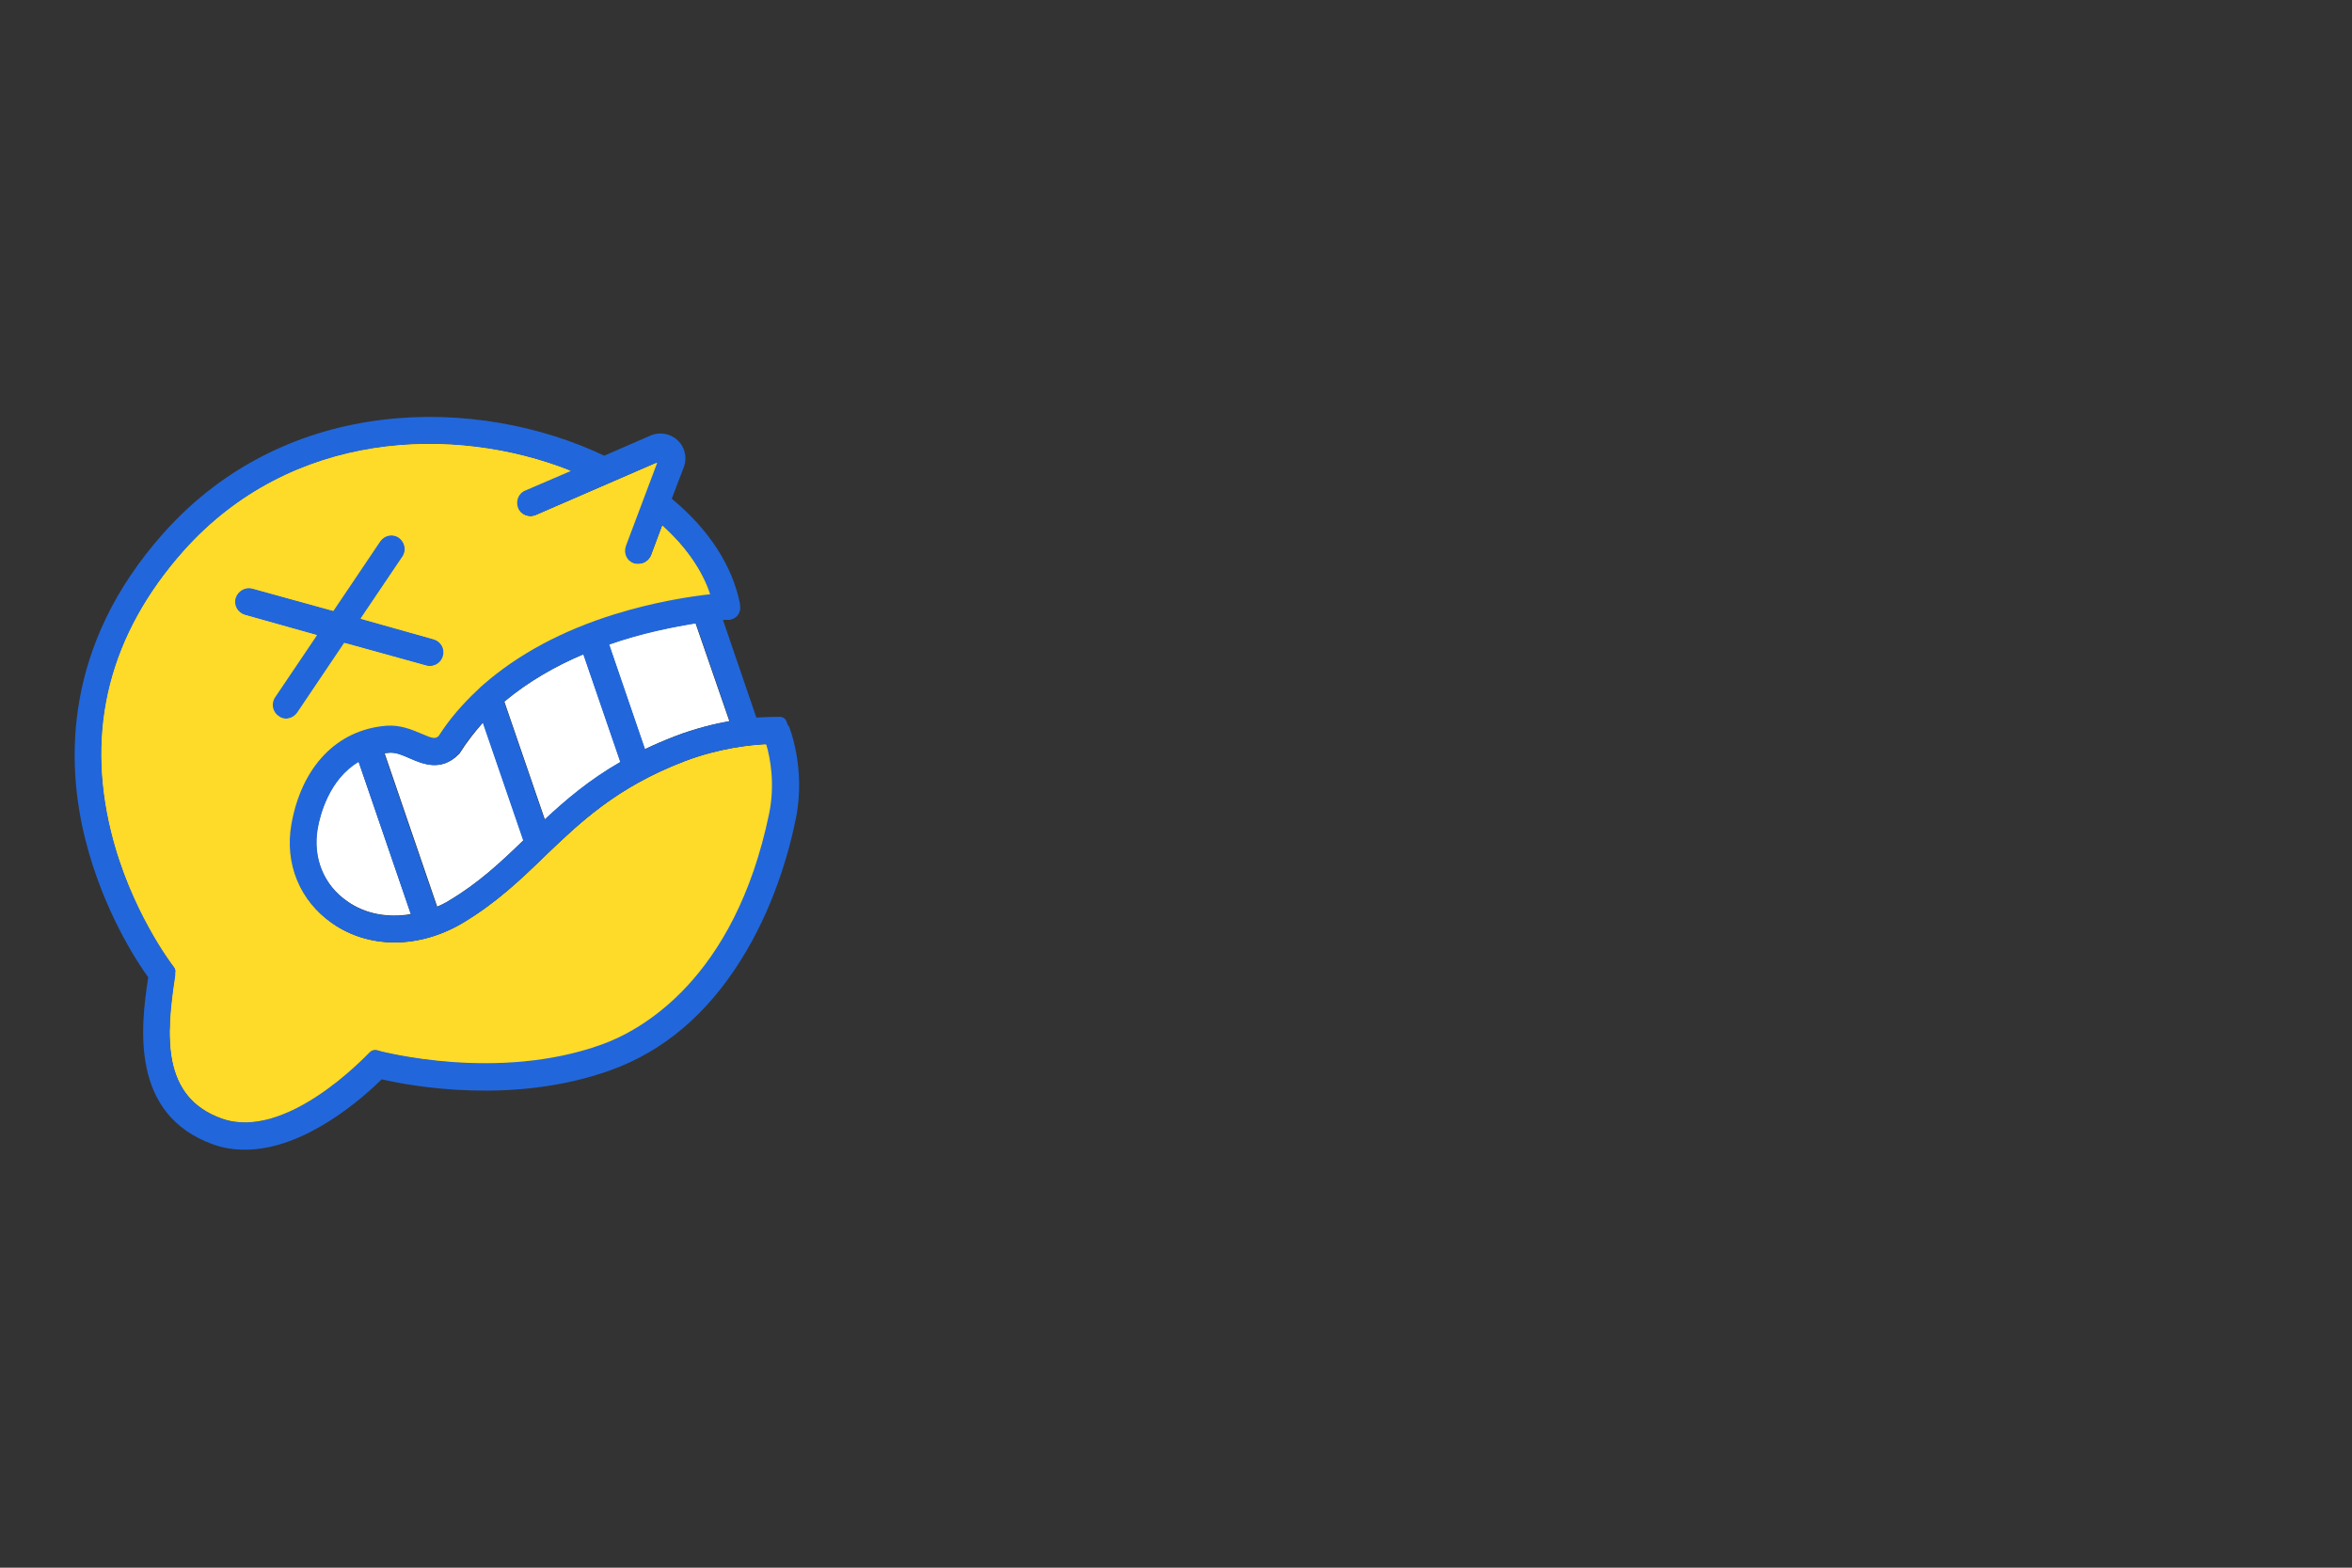 <svg id="eXjIuvLJpYc1" xmlns="http://www.w3.org/2000/svg" xmlns:xlink="http://www.w3.org/1999/xlink" viewBox="0 0 900 600" shape-rendering="geometricPrecision" text-rendering="geometricPrecision" project-id="5f06c21fe47e4cf0808224d6ff4f5ff5" export-id="01d88f78a3d44a07a6c2a64077ed9133" cached="false">
<rect x="0" y="0" width="900" height="600" fill="#333333" stroke="none"/>
<style><![CDATA[
#eXjIuvLJpYc3_to {animation: eXjIuvLJpYc3_to__to 3700ms linear 1 normal forwards}@keyframes eXjIuvLJpYc3_to__to { 0% {transform: translate(-138.563px,345.941px)} 66.757% {transform: translate(-138.563px,345.941px)} 72.162% {transform: translate(173.443px,302.478px);animation-timing-function: cubic-bezier(0,0,0.58,1)} 80.27% {transform: translate(641.454px,288.388px)} 81.622% {transform: translate(656.672px,288.388px)} 82.973% {transform: translate(641.454px,288.388px)} 100% {transform: translate(641.454px,288.388px)}} #eXjIuvLJpYc3_tk {animation: eXjIuvLJpYc3_tk__tk 3700ms linear 1 normal forwards}@keyframes eXjIuvLJpYc3_tk__tk { 0% {transform: skewX(0deg) skewY(-6deg)} 66.757% {transform: skewX(0deg) skewY(-6deg)} 68.919% {transform: skewX(0deg) skewY(-6deg)} 70.811% {transform: skewX(0deg) skewY(-2deg)} 77.568% {transform: skewX(0deg) skewY(0deg)} 100% {transform: skewX(0deg) skewY(0deg)}} #eXjIuvLJpYc3_ts {animation: eXjIuvLJpYc3_ts__ts 3700ms linear 1 normal forwards}@keyframes eXjIuvLJpYc3_ts__ts { 0% {transform: scale(0.84,0.74)} 66.757% {transform: scale(0.84,0.74)} 72.162% {transform: scale(0.95,0.85);animation-timing-function: cubic-bezier(0,0,0.533,0.219)} 80.27% {transform: scale(1.3,1.17);animation-timing-function: cubic-bezier(0.341,0.306,0.677,0.639)} 81.622% {transform: scale(1.28,1.43)} 82.973% {transform: scale(1.36,1.36)} 100% {transform: scale(1.36,1.36)}} #eXjIuvLJpYc3 {animation: eXjIuvLJpYc3_c_o 3700ms linear 1 normal forwards}@keyframes eXjIuvLJpYc3_c_o { 0% {opacity: 0.47} 66.757% {opacity: 0.47} 74.865% {opacity: 1} 100% {opacity: 1}} #eXjIuvLJpYc35_tr {animation: eXjIuvLJpYc35_tr__tr 3700ms linear 1 normal forwards}@keyframes eXjIuvLJpYc35_tr__tr { 0% {transform: translate(167.184px,299.791px) rotate(0deg)} 42.432% {transform: translate(167.184px,299.791px) rotate(0deg)} 50.27% {transform: translate(167.184px,299.791px) rotate(19.69deg)} 87.838% {transform: translate(167.184px,299.791px) rotate(19.69deg)} 94.324% {transform: translate(167.184px,299.791px) rotate(-5deg)} 95.946% {transform: translate(167.184px,299.791px) rotate(-3.52deg)} 100% {transform: translate(167.184px,299.791px) rotate(0deg)}} #eXjIuvLJpYc35 {animation: eXjIuvLJpYc35_c_o 3700ms linear 1 normal forwards}@keyframes eXjIuvLJpYc35_c_o { 0% {opacity: 1} 50.27% {opacity: 1} 50.541% {opacity: 0} 87.568% {opacity: 0} 87.838% {opacity: 1} 100% {opacity: 1}} #eXjIuvLJpYc52_tr {animation: eXjIuvLJpYc52_tr__tr 3700ms linear 1 normal forwards}@keyframes eXjIuvLJpYc52_tr__tr { 0% {transform: translate(162.005px,291.883px) rotate(-19deg)} 42.432% {transform: translate(162.005px,291.883px) rotate(-19deg)} 51.622% {transform: translate(162.005px,291.883px) rotate(3.14deg);animation-timing-function: cubic-bezier(0.42,0,0.58,1)} 55.946% {transform: translate(162.005px,291.883px) rotate(0deg)} 100% {transform: translate(162.005px,291.883px) rotate(0deg)}} #eXjIuvLJpYc52 {animation: eXjIuvLJpYc52_c_o 3700ms linear 1 normal forwards}@keyframes eXjIuvLJpYc52_c_o { 0% {opacity: 0} 50.27% {opacity: 0} 50.541% {opacity: 1} 55.676% {opacity: 1} 55.946% {opacity: 0} 100% {opacity: 0}} #eXjIuvLJpYc73 {animation: eXjIuvLJpYc73_c_o 3700ms linear 1 normal forwards}@keyframes eXjIuvLJpYc73_c_o { 0% {opacity: 0} 55.676% {opacity: 0} 55.946% {opacity: 1} 87.568% {opacity: 1} 87.838% {opacity: 0} 100% {opacity: 0}} #eXjIuvLJpYc74_to {animation: eXjIuvLJpYc74_to__to 3700ms linear 1 normal forwards}@keyframes eXjIuvLJpYc74_to__to { 0% {transform: translate(162.2px,136.156px)} 55.946% {transform: translate(162.2px,136.156px)} 69.459% {transform: translate(162.2px,302.478px)} 77.568% {transform: translate(162.2px,294.712px)} 87.838% {transform: translate(162.2px,136.16px)} 100% {transform: translate(162.2px,136.16px)}} #eXjIuvLJpYc107_ts {animation: eXjIuvLJpYc107_ts__ts 3700ms linear 1 normal forwards}@keyframes eXjIuvLJpYc107_ts__ts { 0% {transform: translate(173.277px,500.634px) scale(1,1)} 55.946% {transform: translate(173.277px,500.634px) scale(1,1)} 58.649% {transform: translate(173.277px,500.634px) scale(1,1)} 61.351% {transform: translate(173.277px,500.634px) scale(1,1.165)} 82.973% {transform: translate(173.277px,500.634px) scale(1,1.141)} 85.946% {transform: translate(173.277px,500.634px) scale(1,1.137)} 86.216% {transform: translate(173.277px,500.634px) scale(1,1.036)} 86.486% {transform: translate(173.277px,500.634px) scale(1,1.101)} 86.757% {transform: translate(173.277px,500.634px) scale(1,1.058)} 100% {transform: translate(173.277px,500.634px) scale(1,1.058)}} #eXjIuvLJpYc108 {animation: eXjIuvLJpYc108_c_o 3700ms linear 1 normal forwards}@keyframes eXjIuvLJpYc108_c_o { 0% {opacity: 0} 55.676% {opacity: 0} 55.946% {opacity: 1} 87.568% {opacity: 1} 87.838% {opacity: 0} 100% {opacity: 0}} #eXjIuvLJpYc109_to {animation: eXjIuvLJpYc109_to__to 3700ms linear 1 normal forwards}@keyframes eXjIuvLJpYc109_to__to { 0% {transform: translate(162.2px,447.679px)} 55.946% {transform: translate(162.2px,447.679px)} 69.459% {transform: translate(162.2px,295.568px)} 77.568% {transform: translate(162.2px,299.276px)} 87.838% {transform: translate(162.2px,447.68px)} 100% {transform: translate(162.2px,447.68px)}} #eXjIuvLJpYc142_ts {animation: eXjIuvLJpYc142_ts__ts 3700ms linear 1 normal forwards}@keyframes eXjIuvLJpYc142_ts__ts { 0% {transform: translate(45px,30px) scale(1,1)} 57.297% {transform: translate(45px,30px) scale(1,1)} 58.649% {transform: translate(45px,30px) scale(1,1.113)} 82.973% {transform: translate(45px,30px) scale(1,0.985)} 84.595% {transform: translate(45px,30px) scale(1,1.038)} 85.946% {transform: translate(45px,30px) scale(1,0.97)} 86.216% {transform: translate(45px,30px) scale(1,0.985)} 86.757% {transform: translate(45px,30px) scale(1,0.982)} 100% {transform: translate(45px,30px) scale(1,0.982)}}
]]></style>
<g mask="url(#eXjIuvLJpYc33)"><g id="eXjIuvLJpYc3_to" transform="translate(-138.563,345.941)"><g id="eXjIuvLJpYc3_tk" transform="skewX(0) skewY(-6)"><g id="eXjIuvLJpYc3_ts" transform="scale(0.84,0.74)"><g id="eXjIuvLJpYc3" transform="translate(-190.1,-95.95)" opacity="0.47"><g><path d="M21.8,70.5c0,2.2-.6,4-1.7,5.4s-2.8,2-5,2-3.8-.7-4.9-2-1.7-3.1-1.7-5.4h-8.5c0,4.6,1.4,8.2,4.2,10.9s6.5,4,11,4s8.2-1.3,11-4s4.2-6.3,4.2-10.9v-37.1h-8.5v37.1h-.1Z" fill="#2167db" stroke-width="0"/><path d="M114.8,42.5c2.7-1.5,5.7-2.3,9.1-2.3s5.8.7,8.2,2s4.2,3.4,5.6,6.1h10.1c-1.9-4.9-5-8.7-9.3-11.4s-9.1-4-14.6-4-9.2,1.1-13.2,3.4c-4,2.2-7.2,5.4-9.5,9.4s-3.5,8.5-3.5,13.5s1.2,9.5,3.5,13.5s5.5,7.1,9.5,9.4c4,2.2,8.4,3.4,13.2,3.4s10.3-1.3,14.6-4s7.4-6.5,9.3-11.4h-10.1c-1.3,2.7-3.2,4.7-5.6,6.1s-5.1,2-8.2,2-6.4-.8-9.1-2.3c-2.7-1.6-4.7-3.8-6.3-6.6-1.5-2.9-2.3-6.2-2.3-10s.8-7.1,2.3-10s3.6-5.1,6.3-6.6v-.2Z" fill="#2167db" stroke-width="0"/><path d="M198.8,36.2c-4-2.2-8.4-3.4-13.3-3.4s-9.2,1.1-13.2,3.4c-4,2.2-7.2,5.4-9.5,9.4s-3.5,8.5-3.5,13.5s1.2,9.6,3.5,13.6s5.5,7.2,9.5,9.4s8.4,3.4,13.2,3.4s9.3-1.1,13.3-3.4c4-2.2,7.2-5.4,9.5-9.4s3.5-8.5,3.5-13.6-1.2-9.5-3.5-13.5-5.5-7.1-9.5-9.4Zm2.1,32.9c-1.5,2.9-3.6,5.1-6.3,6.7s-5.7,2.3-9.1,2.3-6.4-.8-9.1-2.3c-2.7-1.6-4.7-3.8-6.3-6.7-1.5-2.9-2.3-6.2-2.3-10s.8-7.1,2.3-10s3.6-5.1,6.3-6.6s5.7-2.3,9.1-2.3s6.4.8,9.1,2.3s4.7,3.7,6.3,6.6c1.5,2.9,2.3,6.2,2.3,10s-.8,7.1-2.3,10Z" fill="#2167db" stroke-width="0"/><path d="M261.1,62.8c-1.9-2.4-4.3-3.9-7-4.4c2.7-.9,4.8-2.4,6.4-4.4s2.4-4.4,2.4-7.4-.6-4.7-1.9-6.7-3.2-3.6-5.7-4.8-5.5-1.8-9-1.8h-19.6v51.4h20.6c3.4,0,6.4-.6,9-1.8s4.5-2.9,5.9-5s2-4.5,2-7.1-1-5.8-2.9-8.2l-.2.2ZM234.9,40.3h10.4c2.8,0,4.9.7,6.5,2s2.3,3.1,2.3,5.4-.8,4.2-2.3,5.4c-1.6,1.3-3.7,1.9-6.5,1.9h-10.4v-14.7Zm18.2,35.6c-1.6,1.4-3.9,2.1-6.7,2.1h-11.4v-16.1h11.1c2.9,0,5.2.7,6.9,2.2s2.6,3.5,2.6,6-.8,4.4-2.4,5.8h-.1Z" fill="#2167db" stroke-width="0"/><path d="M61.4,33.4L43,84.9h8.8l3.7-10.5l2.4-6.9v0-.4h16.7v.4c.1,0,2.5,6.9,2.5,6.9l3.7,10.5h8.9L71.3,33.4h-9.8-.1Zm-1,26.9l5.9-16.7l5.9,16.7h-11.8Z" fill="#2167db" stroke-width="0"/></g><g><path d="M91.1,109.1h-30v50h10v-20h10v10h10v-20h10v-10h-10v-10Zm-.4,20h-19.6v-10h19.6v10Z" stroke-width="0"/><rect width="10" height="10" rx="0" ry="0" transform="translate(91.1 149.1)" stroke-width="0"/><path d="M196.8,109.1h-20v10h-10v40h10v-20h20v20h10v-40h-10v-10Zm0,20h-20v-9.6h20v9.6Z" stroke-width="0"/><rect width="10" height="50" rx="0" ry="0" transform="translate(268.5 109.1)" stroke-width="0"/><rect width="10" height="20" rx="0" ry="0" transform="translate(289.9 109.1)" stroke-width="0"/><rect width="10" height="20" rx="0" ry="0" transform="translate(329.9 109.1)" stroke-width="0"/><rect width="10" height="20" rx="0" ry="0" transform="translate(299.9 129.1)" stroke-width="0"/><rect width="10" height="20" rx="0" ry="0" transform="translate(319.9 129.1)" stroke-width="0"/><rect width="10" height="10" rx="0" ry="0" transform="translate(309.9 149.1)" stroke-width="0"/><polygon points="380.2,119.1 380.2,109.1 350.2,109.1 350.2,159.1 380.2,159.1 380.2,149.1 360.2,149.1 360.2,139.1 380.2,139.1 380.2,129.1 360.2,129.1 360.2,119.1 380.2,119.1" stroke-width="0"/><polygon points="0.7,129.1 0.7,139.1 0.7,149.1 10.7,149.1 10.7,139.1 10.7,129.1 10.7,119.1 0.7,119.1 0.7,129.1" stroke-width="0"/><polygon points="247.6,109.1 227.6,109.1 222.6,109.1 217.6,109.1 217.6,119.1 222.6,119.1 227.6,119.1 232.6,119.1 232.6,159.1 242.6,159.1 242.6,119.1 247.6,119.1 252.6,119.1 257.6,119.1 257.6,109.1 252.6,109.1 247.6,109.1" stroke-width="0"/><polygon points="141.5,129.1 126.4,129.1 126.4,119.1 141.3,119.1 146.4,119.1 151.3,119.1 151.3,109.1 146.4,109.1 141.3,109.1 116.4,109.1 116.4,159.1 141.5,159.1 146.4,159.1 151.5,159.1 151.5,149.1 146.4,149.1 141.5,149.1 126.4,149.1 126.4,139.1 141.5,139.1 146.4,139.1 151.5,139.1 151.5,129.1 146.4,129.1 141.5,129.1" stroke-width="0"/><polygon points="15.7,159.1 20.7,159.1 35.7,159.1 35.7,149.1 22.4,149.1 20.7,149.1 15.7,149.1 10.7,149.1 10.7,159.1 15.7,159.1" stroke-width="0"/><rect width="10" height="10" rx="0" ry="0" transform="translate(35.7 139.1)" stroke-width="0"/><polygon points="20.7,109.1 15.7,109.1 10.7,109.1 10.7,119.1 15.7,119.1 20.7,119.1 22.4,119.1 35.7,119.1 35.7,109.1 20.7,109.1" stroke-width="0"/><rect width="10" height="10" rx="0" ry="0" transform="translate(35.7 119.1)" stroke-width="0"/></g></g></g></g></g><mask id="eXjIuvLJpYc33" mask-type="luminance" x="-150%" y="-150%" height="400%" width="400%"><rect width="834.835" height="580.845" rx="0" ry="0" transform="translate(65.165 3.844)" fill="#d2dbed" stroke-width="0"/></mask></g><g id="eXjIuvLJpYc35_tr" transform="translate(167.184,299.791) rotate(0)"><g id="eXjIuvLJpYc35" transform="scale(1.36,1.36) translate(-101.922,-103.095)"><g><g><path d="M103.6,67.3c-.5,1.7-2,2.8-3.7,2.8s-.7,0-1-.1L75.8,63.6L62.6,83.2c-.7,1.1-1.9,1.7-3.2,1.7s-1.5-.2-2.1-.7c-1.7-1.2-2.2-3.5-1-5.3L68.1,61.4L47.8,55.7c-2-.6-3.2-2.7-2.6-4.7s2.7-3.2,4.7-2.7l22.8,6.3L85.9,35c1.2-1.7,3.5-2.2,5.3-1c1.7,1.2,2.2,3.5,1,5.3L80.4,56.8L101,62.6c2,.6,3.2,2.7,2.7,4.7h-.1Z" fill="#feda29" stroke-width="0"/><path d="M195.2,111.5c-9.7,46.9-36.2,61.1-47.1,65-29.4,10.6-61.8,2-62.1,1.9l-1-.3c-.8-.2-1.6,0-2.2.6l-.7.7c-.2.2-22.9,24.4-40.9,17.9-16.8-6.1-15.6-23.2-13-40.2v-.8c.2-.5,0-1-.2-1.4l-.5-.7c-.1-.2-11.9-15.5-17.3-37.5C3,87.6,9.9,61,30.5,37.7c30.4-34,76.2-35.6,109-22.6l-12.8,5.5c-1.9.8-2.8,3.1-2,5s3.1,2.8,5,2l34.1-14.8L155,36.2c-.7,2,.2,4.2,2.2,4.9.4.2.9.2,1.4.2c1.5,0,3-.9,3.6-2.5l3.1-8.3c6.7,6,11.2,12.6,13.4,19.3-5.5.6-15.5,2.1-26.8,5.6C137,60,124.5,66.8,114.8,75.3c-.6.4-1,.9-1.5,1.4-4.3,4-8,8.3-11,13-.8.8-1.5.8-4.9-.7-2.6-1.1-5.8-2.6-9.8-2.2C73.8,88,63.8,98.3,60.9,114.4c-2,11.2,2.3,21.7,11.5,28.1c10.4,7.2,24.5,7.2,36.8-.1c9.4-5.6,16.3-12.2,23-18.7c10-9.6,20.3-19.5,39.4-26.8c9.7-3.7,18.6-4.6,22.8-4.8c1,3.7,2.5,11,.8,19.4Z" fill="#feda29" stroke-width="0"/></g><g><path d="M174.7,58.1l9.5,27.5c-4.4.8-9.7,2.1-15.2,4.2-3.1,1.2-5.9,2.4-8.6,3.7L150.3,64c9.4-3.3,18.3-5,24.5-6l-.1.1Z" fill="#fff" stroke-width="0"/><path d="M143.2,66.8l10.4,30.3c-8.7,5-15.3,10.6-21.3,16.2L120.9,80.1c6.8-5.7,14.6-10.1,22.2-13.3h.1Z" fill="#fff" stroke-width="0"/><path d="M79.9,97l14.7,42.9c-6.4,1.1-12.8,0-17.9-3.6-6.7-4.6-9.8-12.3-8.4-20.5.7-3.7,3.2-13.9,11.5-18.8h.1Z" fill="#fff" stroke-width="0"/><path d="M114.9,85.9l11.4,33.2c-6.4,6.2-12.6,12-20.8,16.9-1.1.7-2.3,1.3-3.5,1.8L87.2,94.6c.4,0,.8,0,1.2-.1c2-.2,4,.7,6,1.6c3.5,1.5,8.7,3.8,13.6-1.1l.3-.3.2-.3c1.9-3,4.1-5.8,6.4-8.4v-.1Z" fill="#fff" stroke-width="0"/></g><path d="M101,62.6L80.4,56.8L92.2,39.3c1.2-1.7.7-4.1-1-5.3s-4.1-.7-5.3,1L72.7,54.6L49.9,48.3c-2-.6-4.1.6-4.7,2.7-.6,2,.6,4.1,2.6,4.7l20.3,5.7L56.3,78.9c-1.2,1.7-.7,4.1,1,5.3.7.5,1.4.7,2.1.7c1.2,0,2.4-.6,3.2-1.7L75.8,63.6L98.9,70c.3,0,.7.1,1,.1c1.7,0,3.2-1.1,3.7-2.8.6-2-.6-4.1-2.7-4.7h.1Zm0,0L80.4,56.8L92.2,39.3c1.2-1.7.7-4.1-1-5.3s-4.1-.7-5.3,1L72.7,54.6L49.9,48.3c-2-.6-4.1.6-4.7,2.7-.6,2,.6,4.1,2.6,4.7l20.3,5.7L56.3,78.9c-1.2,1.7-.7,4.1,1,5.3.7.5,1.4.7,2.1.7c1.2,0,2.4-.6,3.2-1.7L75.8,63.6L98.9,70c.3,0,.7.1,1,.1c1.7,0,3.2-1.1,3.7-2.8.6-2-.6-4.1-2.7-4.7h.1Zm0,0L80.4,56.8L92.2,39.3c1.2-1.7.7-4.1-1-5.3s-4.1-.7-5.3,1L72.7,54.6L49.9,48.3c-2-.6-4.1.6-4.7,2.7-.6,2,.6,4.1,2.6,4.7l20.3,5.7L56.3,78.9c-1.2,1.7-.7,4.1,1,5.3.7.5,1.4.7,2.1.7c1.2,0,2.4-.6,3.2-1.7L75.8,63.6L98.9,70c.3,0,.7.1,1,.1c1.7,0,3.2-1.1,3.7-2.8.6-2-.6-4.1-2.7-4.7h.1Zm0,0L80.4,56.8L92.2,39.3c1.2-1.7.7-4.1-1-5.3s-4.1-.7-5.3,1L72.7,54.6L49.9,48.3c-2-.6-4.1.6-4.7,2.7-.6,2,.6,4.1,2.6,4.7l20.3,5.7L56.3,78.9c-1.2,1.7-.7,4.1,1,5.3.7.5,1.4.7,2.1.7c1.2,0,2.4-.6,3.2-1.7L75.8,63.6L98.9,70c.3,0,.7.1,1,.1c1.7,0,3.2-1.1,3.7-2.8.6-2-.6-4.1-2.7-4.7h.1Zm99.7,24.2l-.5-1.3c-.3-.6-.8-1-1.5-1.1h-1.4c-.2,0-2.2,0-5.5.2l-9.4-27.5c.7,0,1.2,0,1.2,0h.5c2-.1,3.5-2,3.1-4v-.5C185.1,42,178.6,31.8,168,23l3.4-8.9c1-2.6.3-5.6-1.7-7.5s-5-2.5-7.6-1.4L149,10.9C113.5,-6,59.8,-6.5,24.9,32.8C-3.1,64.3,-2.5,97,3,118.9c5,19.9,14.5,34.4,17.7,38.8-2.2,14.2-5,38.6,18.2,47c3,1.1,6,1.5,9.1,1.5c16.9,0,33.3-14.8,38.4-19.8c8.2,1.9,37.1,7.3,64.5-2.6c14.7-5.3,27-15.7,36.5-30.9c9-14.3,13.4-29.5,15.5-39.8c2.9-14.2-1.8-25.8-2-26.2l-.2-.1ZM85.1,178.2c-.8-.2-1.6,0-2.2.6l-.7.7c-.2.2-22.9,24.4-40.9,17.9-16.8-6.1-15.6-23.2-13-40.2v-.8c.2-.5,0-1-.2-1.4l-.5-.7c-.1-.2-11.9-15.5-17.3-37.5-7.2-29.1-.3-55.7,20.3-79C60.9,3.7,106.7,2.1,139.5,15.1l-12.8,5.5c-1.9.8-2.8,3.1-2,5s3.1,2.8,5,2l34.1-14.8L155,36.2c-.7,2,.2,4.2,2.2,4.9.4.2.9.2,1.4.2c1.5,0,3-.9,3.6-2.5l3.1-8.3c6.7,6,11.2,12.6,13.4,19.3-5.5.6-15.5,2.1-26.8,5.6C137,60,124.5,66.8,114.8,75.3c-.6.4-1,.9-1.5,1.4-4.3,4-8,8.3-11,13-.8.8-1.5.8-4.9-.7-2.6-1.1-5.8-2.6-9.8-2.2C73.8,88,63.8,98.3,60.9,114.4c-2,11.2,2.3,21.7,11.5,28.1c10.4,7.2,24.5,7.2,36.8-.1c9.4-5.6,16.3-12.2,23-18.7c10-9.6,20.3-19.5,39.4-26.8c9.7-3.7,18.6-4.6,22.8-4.8c1,3.7,2.5,11,.8,19.4-9.7,46.9-36.2,61.1-47.1,65-29.4,10.6-61.8,2-62.1,1.9l-1-.3.1.1Zm2-83.6c.4,0,.8-.1,1.2-.1c2-.2,3.9.7,6,1.6c3.5,1.5,8.7,3.8,13.6-1.1l.3-.3.2-.4c1.9-3,4.1-5.8,6.4-8.3l11.4,33.2c-6.4,6.2-12.6,12-20.8,16.9-1.1.7-2.3,1.3-3.5,1.8L87.1,94.7v-.1ZM94.7,140c-6.4,1.1-12.8,0-17.9-3.6-6.7-4.6-9.8-12.3-8.4-20.5.6-3.7,3.2-13.9,11.5-18.8L94.6,140h.1Zm26.2-59.9c6.8-5.7,14.6-10.1,22.2-13.3l10.4,30.3c-8.7,5-15.3,10.6-21.3,16.2L120.8,80.1h.1Zm29.4-16c9.4-3.3,18.3-5,24.5-6l9.5,27.5c-4.4.8-9.7,2.1-15.2,4.2-3.1,1.2-5.9,2.4-8.6,3.7L150.4,64l-.1.1Zm-87.7,19L75.8,63.5l23.1,6.4c.3,0,.7.1,1,.1c1.7,0,3.2-1.1,3.7-2.8.6-2-.6-4.1-2.7-4.7L80.3,56.7L92.1,39.2c1.2-1.7.7-4.1-1-5.3s-4.1-.7-5.3,1L72.6,54.5L49.8,48.2c-2-.6-4.1.6-4.7,2.7-.6,2,.6,4.1,2.6,4.7L68,61.3L56.2,78.8c-1.2,1.7-.7,4.1,1,5.3.7.5,1.4.7,2.1.7c1.2,0,2.4-.6,3.2-1.7h.1ZM101,62.6L80.4,56.8L92.2,39.3c1.2-1.7.7-4.1-1-5.3s-4.1-.7-5.3,1L72.7,54.6L49.9,48.3c-2-.6-4.1.6-4.7,2.7-.6,2,.6,4.1,2.6,4.7l20.3,5.7L56.3,78.9c-1.2,1.7-.7,4.1,1,5.3.7.5,1.4.7,2.1.7c1.2,0,2.4-.6,3.2-1.7L75.8,63.6L98.9,70c.3,0,.7.1,1,.1c1.7,0,3.2-1.1,3.7-2.8.6-2-.6-4.1-2.7-4.7h.1Zm0,0L80.4,56.8L92.2,39.3c1.2-1.7.7-4.1-1-5.3s-4.1-.7-5.3,1L72.7,54.6L49.9,48.3c-2-.6-4.1.6-4.7,2.7-.6,2,.6,4.1,2.6,4.7l20.3,5.7L56.3,78.9c-1.2,1.7-.7,4.1,1,5.3.7.5,1.4.7,2.1.7c1.2,0,2.4-.6,3.2-1.7L75.8,63.6L98.9,70c.3,0,.7.1,1,.1c1.7,0,3.2-1.1,3.7-2.8.6-2-.6-4.1-2.7-4.7h.1Z" fill="#2167db" stroke-width="0"/><path d="M194.5,92.2c-4.2.2-13.1,1.1-22.8,4.8-19.1,7.3-29.4,17.2-39.4,26.8-6.7,6.5-13.7,13.1-23,18.7-12.3,7.3-26.4,7.4-36.8.1-9.2-6.4-13.5-16.9-11.5-28.1C63.9,98.4,73.8,88,87.7,86.9c3.9-.3,7.2,1.1,9.8,2.2c3.4,1.5,4,1.5,4.9.7c3-4.7,6.7-9,11-13c.5-.5,1-1,1.5-1.4c9.7-8.5,22.2-15.3,37.1-19.9c11.3-3.5,21.3-5,26.8-5.6-2.2-6.7-6.8-13.3-13.4-19.3l-3.1,8.3c-.6,1.5-2,2.5-3.6,2.5s-.9,0-1.4-.2c-2-.7-2.9-2.9-2.2-4.9l8.8-23.4-34.1,14.8c-1.9.8-4.2,0-5-2-.8-1.9,0-4.2,2-5l12.8-5.5C106.7,2.1,60.9,3.7,30.6,37.8C9.9,61.1,3.1,87.7,10.3,116.8c5.4,22,17.2,37.4,17.3,37.5l.5.7c.3.4.4.9.4,1.4v.8c-2.8,17-3.9,34.2,12.9,40.2c18,6.5,40.6-17.7,40.9-17.9l.7-.7c.6-.6,1.4-.8,2.2-.6l1,.3c.3,0,32.8,8.7,62.1-1.9c10.9-3.9,37.4-18.2,47.1-65c1.7-8.3.3-15.7-.8-19.4h-.1Zm-137.1-8c-1.7-1.2-2.2-3.5-1-5.3L68.2,61.4L47.9,55.7c-2-.6-3.2-2.7-2.6-4.7s2.7-3.2,4.7-2.7l22.8,6.3L86,35c1.2-1.7,3.5-2.2,5.3-1c1.7,1.2,2.2,3.5,1,5.3L80.5,56.8l20.6,5.8c2,.6,3.2,2.7,2.7,4.7-.5,1.7-2,2.8-3.7,2.8s-.7,0-1-.1L76,63.6L62.8,83.2c-.7,1.1-1.9,1.7-3.2,1.7s-1.5-.2-2.1-.7h-.1Z" fill="#feda29" stroke-width="0"/></g></g></g><g id="eXjIuvLJpYc52_tr" transform="translate(162.005,291.883) rotate(-19)"><g id="eXjIuvLJpYc52" transform="scale(1.36,1.36) translate(-101.249,-98.054)" opacity="0"><g><path d="M2421.7,2118.9l19.9,57.9c-9.3,1.6-20.3,4.3-32,8.8-6.5,2.5-12.5,5.1-18.1,7.8l-21.2-61.9c19.8-6.9,38.4-10.6,51.4-12.5v-.1Z" fill="#fff" stroke-width="0"/><path d="M2355.4,2137.1l21.9,63.7c-18.3,10.5-32.1,22.2-44.7,33.9l-23.9-69.7c14.3-12,30.6-21.1,46.7-27.9Z" fill="#fff" stroke-width="0"/><path d="M2222.6,2200.6l31,90.2c-13.5,2.3-26.8-.2-37.5-7.6-14.1-9.7-20.6-25.9-17.6-43.1c1.4-7.7,6.7-29.2,24.1-39.5Z" fill="#fff" stroke-width="0"/><path d="M2296,2177.2l23.9,69.7c-13.5,12.9-26.4,25.1-43.8,35.5-2.4,1.4-4.8,2.7-7.3,3.8l-31.1-90.7c.8-.1,1.6-.2,2.5-.3c4.2-.4,8.3,1.5,12.7,3.4c7.2,3.2,18.2,8,28.5-2.4l.6-.6.5-.7c4-6.4,8.6-12.2,13.5-17.6v-.1Z" fill="#fff" stroke-width="0"/></g><g><g><path d="M4.5,96c0,.2,0,.5,0,.7v-.7v0Z" fill="#feda29" stroke-width="0"/><path d="M187.1,97v-11.8c-1-.2-2.1-.4-3.3-.6-5.9-.9-13.4-1.8-21.8-1.8v4c0,0,0,10.3,0,10.3c9.7-.8,18.2-.7,25.1-.1Z" fill="#fff" stroke-width="0"/><path d="M129.1,102.7c9-2.3,17.5-3.9,25.4-4.8v-14.8c-.6,0-1.2.1-1.9.2-7.8.7-15.8,2.2-23.5,5.2v14.3-.1Z" fill="#fff" stroke-width="0"/><path d="M65.2,116.9c6.4-.2,13-.8,19.6-1.8v-24c-3.7.8-6.8,2.6-9.3,4.7-2,1.6-3.6,3.5-4.9,5.2s-2.2,3.2-2.8,4.2c-1.3,2.3-2.1,4.6-2.5,7-.3,1.6-.3,3.2-.2,4.8l.1-.1Z" fill="#fff" stroke-width="0"/><path d="M109.6,108.8c4-1.5,8-2.8,11.9-3.9v-12.9c-.6.3-1.1.6-1.7,1-2.4,1.4-4.8,3-7.1,4.8l-.3.3v0c0,0-.4.2-.4.2-2.3,1.1-4.3,1.3-6,1-3.1-.6-5.4-2.7-7.2-4.3-1.7-1.5-3.2-3-5.2-3.5-.3,0-.5-.1-.8-.2-.1,0-.3,0-.4,0v22.5c5.7-1.2,11.5-2.8,17.2-4.9v-.1Z" fill="#fff" stroke-width="0"/><path d="M66.9,40.5c.3.4.6.8,1.1,1.1l17.4,12L68.6,66.3c-.4.3-.8.7-1,1.1s-.4.9-.5,1.4c0,.2,0,.5,0,.7c0,.7.3,1.5.8,2.1s1.1,1.1,1.8,1.3c1.2.4,2.5.2,3.5-.6L92.1,58.1l19.7,13.6c.3.2.6.3.9.5c1.6.5,3.4,0,4.4-1.4.4-.6.7-1.4.7-2.1c0-.2,0-.5,0-.7-.2-1-.7-1.8-1.6-2.4L98.5,53.4v0c0,0,16.8-12.7,16.8-12.7.6-.5,1.1-1.1,1.3-1.8.2-.5.2-1,.2-1.4c0-.7-.3-1.5-.8-2.1s-1.1-1.1-1.8-1.3c-1.2-.4-2.5-.2-3.5.6l-9.4,7.1-9.4,7.1L72.4,35.5c-.2-.1-.4-.3-.7-.4-1.2-.5-2.5-.4-3.5.3-.2.1-.4.3-.6.5s-.4.4-.5.6c-.3.4-.5.9-.6,1.4c0,.5-.1,1,0,1.5c0,.5.3.9.5,1.4l-.1-.3Z" fill="#2167db" stroke-width="0"/></g><g><path d="M162.1,97.2v16.9c1.7-.2,3.6-.4,5.4-.5c1.3,0,2.5-.2,3.9-.2c4.6-.2,8.9.1,12.7.6c1.1.1,2.1.3,3,.4v-.8c0,0,0-16.6,0-16.6-6.9-.5-15.4-.6-25.1.1l.1.1Z" fill="#fff" stroke-width="0"/><path d="M129.1,102.7v13.1c0,0,0,7.7,0,7.7c7.5-3.3,15.5-6.4,25.4-8.3v-10.7c0,0,0-6.6,0-6.6-7.8.9-16.3,2.5-25.4,4.8Z" fill="#fff" stroke-width="0"/><path d="M65.2,116.9c.3,3.7,1.6,7.2,3.9,10.4c3.5,4.8,8.8,7.9,14.8,9c.3,0,.6.1.9.2v-18.2c0,0,0-3.3,0-3.3-6.6,1-13.2,1.6-19.6,1.8v.1Z" fill="#fff" stroke-width="0"/><path d="M121.5,104.9c-3.9,1.2-7.8,2.5-11.9,3.9-5.7,2.1-11.4,3.7-17.2,4.9v23.1c1,0,2-.2,3.1-.4.2,0,.5,0,.7-.1c8.1-1.7,15-4.5,21.8-7.6c1.1-.5,2.2-1,3.4-1.5v-22.2l.1-.1Z" fill="#fff" stroke-width="0"/><path d="M192,123.1c-1.1-.3-2.3-.5-3.6-.8-1.3-.2-2.8-.5-4.4-.7-1-.1-2.1-.3-3.3-.4-2.8-.2-5.9-.4-9.1-.3-2.6,0-5,.3-7.3.5-16.4,1.7-27.7,6.9-38.6,12-6.3,2.9-12.8,6-20.2,8.2-2.4.8-5,1.4-7.7,2-1.8.4-3.5.6-5.2.8-1.7.1-3.4.2-5.1,0-5.8-.3-11.3-2-16-4.8-2-1.2-3.9-2.7-5.5-4.3-1.1-1.1-2.1-2.3-3.1-3.6-2.5-3.4-4.1-7.1-4.9-11-.3-1.3-.4-2.6-.5-3.8c0-.7,0-1.3,0-2c0-4.6,1.3-9.2,3.7-13.6C67.7,89.7,77.3,83.2,88,83c.4,0,.8,0,1.2,0c.8,0,1.6,0,2.5.2.8.1,1.7.2,2.5.4.4,0,.8.2,1.3.3s.9.3,1.4.4c1.3.5,2.5,1.1,3.5,1.8.4.2.7.5,1,.7c1,.8,1.8,1.5,2.6,2.3c2.7,2.5,3.3,2.7,4.4,2.3c2.2-1.7,4.5-3.3,6.9-4.8c1.2-.7,2.5-1.4,3.8-2.1s2.6-1.3,3.9-1.9c.3-.2.6-.4.9-.5.2,0,.3-.1.5-.2.2,0,.3,0,.5,0c4.5-1.8,9.2-3.3,14.3-4.4c1.7-.4,3.4-.7,5.1-1s3.5-.5,5.3-.7s3.6-.4,5.5-.5c1.8-.1,3.7-.2,5.6-.2s3.8,0,5.8,0c2.2,0,4.4.2,6.4.4c2.1.2,4.1.4,5.9.6c1.3.1,2.5.3,3.6.5.6,0,1.1.2,1.7.3c3.9.6,7.1,1.3,9.5,1.8c0-2.7-.2-5.4-.8-8.2-1-4.7-2.9-9.5-5.6-14.4l-5.7,6.8c-.1.2-.3.3-.4.4-.3.3-.6.5-1,.6-.9.4-1.9.4-2.8.1-.1,0-.2,0-.3-.1-.3-.1-.6-.3-.9-.5-.2-.2-.4-.4-.5-.6-.3-.4-.6-.9-.7-1.3c0-.2-.1-.5-.1-.7c0-1,.2-2,.9-2.8l16-19.2-18.5,1.4-18.5,1.4c-.3,0-.5,0-.8,0-.5,0-1-.2-1.4-.5-.6-.4-1.2-.9-1.5-1.6-.2-.4-.4-.9-.4-1.5c0,0,0-.2,0-.3c0-.2,0-.3,0-.5.1-1,.6-1.9,1.4-2.5.6-.5,1.3-.8,2.1-.8L168,32.8c-1.7-1.4-3.4-2.8-5.2-4.2-.9-.7-1.8-1.4-2.8-2-1.9-1.3-3.8-2.6-5.8-3.8-4-2.4-8.1-4.6-12.5-6.6-2.2-1-4.4-1.9-6.6-2.7-2.3-.8-4.6-1.6-6.9-2.3-7-2-14.2-3.4-21.7-3.8-6.2-.4-12.5-.1-18.8.8-10.1,1.5-20.3,4.9-30.2,10.5-.8.5-1.7,1-2.5,1.5s-1.6,1-2.4,1.5c-1.6,1-3.2,2.1-4.7,3.1-1.5,1.1-3,2.2-4.4,3.3-7.8,6.2-14.1,13.3-19,21.3-.9,1.5-1.7,2.9-2.5,4.4-1.6,3-3,6.1-4.2,9.4-2.7,7.3-4.5,15.2-5.2,23.6c0,1-.2,1.9-.2,2.9-.1,2-.2,4-.2,5.9v0v21.1c0,0,0,1.2.2,1.6c0,0,0,0,0,0c.5,2.2,2,7.7,4.7,10.3c0,.2.1.5,0,.8c0,.3,0,.5-.2.7l-.4.7c-.8,1.4-1.5,2.9-2.2,4.3-.2.5-.5,1-.7,1.4-.5,1-.9,1.9-1.3,2.9-2.1,4.8-3.8,9.5-4.4,14.1-.2,1.4-.2,2.7-.2,4c0,.4,0,.9,0,1.3c0,.9.2,1.7.4,2.6.3,1.3.7,2.5,1.2,3.7c1.3,2.8,3.3,5.5,6.4,8c2.3,1.9,5,3.1,7.9,3.8c1.2.3,2.3.5,3.5.6s2.4.2,3.6.2c2.4,0,4.9-.3,7.3-.7c1.8-.3,3.6-.7,5.3-1.1c9.2-2.4,16.6-6.3,16.8-6.4l.9-.5c.2,0,.4-.2.6-.2.4,0,.8,0,1.1,0c.2,0,.4.2.5.3l.8.6c0,0,0,0,.1,0s.3.2.7.4c.3.2.8.5,1.3.8.3.2.5.3.9.5.6.4,1.3.8,2.1,1.2.4.2.8.4,1.2.7c1.3.7,2.8,1.5,4.4,2.3c1.1.6,2.3,1.1,3.5,1.7c1.9.9,3.9,1.7,6,2.6c1.4.6,2.9,1.1,4.4,1.7c3.8,1.4,8,2.7,12.4,3.7c1.8.4,3.5.8,5.4,1.2c5.5,1,11.2,1.6,17.1,1.5c2.2,0,5-.2,8.3-.8c1.1-.2,2.2-.4,3.4-.7s2.4-.6,3.7-1c4.5-1.3,9.5-3.4,14.8-6.5c1.5-.9,3-1.8,4.6-2.9c3.9-2.6,7.9-5.8,11.9-9.8c1.6-1.6,3.2-3.2,4.8-5c.8-.9,1.6-1.8,2.4-2.8c4-4.8,7.9-10.3,11.8-16.8c1.1-1.8,2-3.7,2.7-5.5c2-4.9,2.6-9.5,2.9-12.4c0-.3,0-.5,0-.8-.8-.2-1.7-.5-2.8-.7v.8ZM66.4,37.7c.1-.5.3-1,.6-1.4.2-.2.3-.4.5-.6s.4-.3.6-.5c1-.7,2.4-.8,3.5-.3.2,0,.5.2.7.4L91.8,48.7l9.4-7.1l9.4-7.1c1.1-.8,2.4-1,3.5-.6.7.2,1.3.7,1.8,1.3s.7,1.4.8,2.1c0,.5,0,1-.2,1.4-.2.7-.7,1.3-1.3,1.8L98.3,53.2L116,65.4c.9.6,1.4,1.5,1.6,2.4c0,.2,0,.5,0,.7c0,.7-.2,1.5-.7,2.1-1,1.4-2.8,2-4.4,1.4-.3-.1-.6-.3-.9-.5L91.9,57.9L73,72.1c-1.1.8-2.4,1-3.5.6-.7-.2-1.3-.7-1.8-1.3s-.7-1.4-.8-2.1c0-.2,0-.5,0-.7c0-.5.2-1,.5-1.4.2-.4.6-.8,1-1.1L85.2,53.4l-17.4-12c-.4-.3-.8-.7-1.1-1.1s-.4-.9-.5-1.4c0-.5,0-1,0-1.5l.2.3Z" fill="#feda29" stroke-width="0"/><path d="M202.4,120.8v-1.4c-.1-.7-.5-1.2-1.2-1.5l-1.3-.5c-.2,0-2.1-.8-5.2-1.6v-18.1c-.5,0-1.1-.1-1.7-.2.6,0,1.2.1,1.7.2v-10.9c.7.2,1.2.3,1.2.3h.5c1.9.7,3.9-.6,4.2-2.6v-.5c1.7-10.6-1.2-22.4-8.3-34.2l6.1-7.3c1.8-2.2,2.1-5.2.8-7.7s-3.9-4-6.7-3.8l-14.3,1.1c-28-27.5-78.7-45.4-124.4-19.6C17,33.2,6.9,64.3,5,86.8c0,1.1-.2,2.2-.2,3.3-.1,2-.2,4-.2,5.9c0,.2,0,.5,0,.7v20.4v0c0,1.2.4,2.8,1,4.4c1.3,3.6,3.3,7.3,3.5,7.6q0,0,0,0C2.4,141.8,-8.2,164,11,179.4c2.5,2,5.2,3.4,8,4.4c16,5.5,36.3-3.1,42.8-6.2c7.1,4.4,32.7,18.9,61.8,18.5c15.6-.2,30.6-6.1,44.5-17.3c13.1-10.6,22.2-23.6,27.6-32.6c7.4-12.5,6.7-24.9,6.7-25.5v.1Zm-77.1-17c1.3-.4,2.5-.7,3.8-1v-14.3c7.7-3,15.8-4.5,23.5-5.2.6,0,1.2-.1,1.9-.2v14.8c0,0,0,0,0,0s0,0,0,0v6.6c0,0,0,10.7,0,10.7-4.9,1-9.4,2.2-13.6,3.6s-8.1,3-11.8,4.7v-7.7c0,0,0-13.1,0-13.1-1.2.3-2.5.7-3.8,1v.1Zm-59.9,8.4c.4-2.4,1.2-4.7,2.5-7c.6-1,1.5-2.5,2.8-4.2s2.9-3.5,4.9-5.2c2.6-2.1,5.7-3.9,9.4-4.7v0v23.9c0,0,0,3.3,0,3.3v18.2c-.3,0-.6-.1-.9-.2-6.1-1.2-11.3-4.3-14.8-9-2.3-3.2-3.6-6.7-3.9-10.4-.1-1.6,0-3.2.2-4.8l-.2.1Zm27,1.5v-22.5c.2,0,.3,0,.4,0c.2,0,.5,0,.8.2c1.9.5,3.5,1.9,5.2,3.5c1.8,1.6,4.1,3.8,7.2,4.4c1.8.3,3.8.1,6-1l.4-.2v0c0,0,.3-.3.3-.3c2.3-1.8,4.6-3.4,7.1-4.8.6-.3,1.2-.7,1.7-1v12.9c0,0,0,22.2,0,22.2-1.1.5-2.2,1-3.4,1.5-6.9,3.1-13.7,6-21.8,7.6-.2,0-.5,0-.7.1-1,.2-2.1.3-3.1.4v-23.1l-.1.1Zm69.7-16.5v-10.3c0,0,0-4,0-4v0c8.3,0,15.9.8,21.8,1.8c1.2.2,2.3.4,3.3.6v11.8c0,0,0,16.6,0,16.6v.8c-1-.1-2-.3-3.1-.4-3.8-.5-8.1-.7-12.7-.6-1.3,0-2.6.1-3.9.2-1.9.1-3.7.3-5.5.5v0-16.9l.1-.1Zm32.6,27.4c-.2,2.9-.9,7.5-2.9,12.4-.7,1.8-1.6,3.6-2.7,5.5-3.8,6.4-7.8,12-11.8,16.8-.8.9-1.6,1.9-2.4,2.8-1.6,1.8-3.2,3.5-4.8,5-4,3.9-8,7.1-11.9,9.8-1.6,1.1-3.1,2-4.6,2.9-5.3,3.1-10.3,5.1-14.8,6.5-1.3.4-2.5.7-3.7,1s-2.4.5-3.4.7c-3.3.6-6.1.8-8.3.8-5.9,0-11.6-.5-17.1-1.5-1.8-.3-3.6-.7-5.4-1.2-4.4-1.1-8.5-2.3-12.4-3.7-1.5-.6-3-1.1-4.4-1.7-2.1-.9-4.1-1.7-6-2.6-1.2-.6-2.4-1.1-3.5-1.7-1.6-.8-3.1-1.6-4.4-2.3-.4-.2-.8-.5-1.2-.7-.8-.4-1.5-.9-2.1-1.2-.3-.2-.6-.4-.9-.5-.5-.3-.9-.6-1.3-.8-.3-.2-.6-.4-.7-.4c0,0-.1,0-.1,0l-.8-.6c-.2-.1-.3-.2-.5-.3-.4-.1-.8-.1-1.1,0-.2,0-.4.1-.6.2l-.9.5c-.1,0-7.5,4-16.8,6.4-1.7.4-3.5.8-5.3,1.1-2.4.4-4.9.7-7.3.7-1.2,0-2.4,0-3.6-.2-1.2-.1-2.4-.3-3.5-.6-2.9-.7-5.5-1.9-7.9-3.8-3-2.4-5.1-5.1-6.4-8-.6-1.2-.9-2.5-1.2-3.7-.2-.8-.3-1.7-.4-2.6c0-.4,0-.9,0-1.3c0-1.3,0-2.7.2-4c.6-4.5,2.2-9.3,4.4-14.1.4-.9.9-1.9,1.3-2.9.2-.5.5-1,.7-1.4.7-1.4,1.5-2.9,2.2-4.3l.4-.7c.1-.2.2-.5.2-.7s0-.5,0-.8c-2.6-2.6-4.1-8.1-4.7-10.3c0,0,0,0,0,0-.1-.5-.2-1.6-.2-1.6v-21.1v0c0-1.9,0-3.9.2-5.9c0-1,.1-1.9.2-2.9.8-8.4,2.5-16.3,5.2-23.6c1.2-3.2,2.6-6.4,4.2-9.4.8-1.5,1.6-3,2.5-4.4c4.9-8,11.2-15.1,19-21.3c1.4-1.1,2.9-2.2,4.4-3.3s3.1-2.1,4.7-3.1c.8-.5,1.6-1,2.4-1.5s1.7-1,2.5-1.5c9.9-5.6,20.1-9,30.2-10.5c6.3-1,12.6-1.2,18.8-.8c7.4.5,14.7,1.8,21.7,3.8c2.3.7,4.6,1.4,6.9,2.3c2.2.8,4.5,1.7,6.6,2.7c4.3,1.9,8.5,4.1,12.5,6.6c2,1.2,3.9,2.5,5.8,3.8.9.7,1.8,1.3,2.8,2c1.8,1.3,3.5,2.8,5.2,4.2L154,34.7c-.8,0-1.5.4-2.1.8-.8.6-1.3,1.5-1.4,2.5c0,.2,0,.3,0,.5s0,.2,0,.3c0,.5.2,1,.4,1.5.3.7.9,1.2,1.5,1.6.4.2.9.4,1.4.5.2,0,.5,0,.8,0L173.1,41l18.5-1.4-16,19.2c-.7.8-1,1.8-.9,2.8c0,.2,0,.5.1.7.1.5.4.9.7,1.3.2.2.3.4.5.6.3.2.6.4.9.5.1,0,.2,0,.3.1.9.3,1.9.3,2.8-.1.3-.2.7-.4,1-.6.1-.1.3-.3.4-.4l5.7-6.8c2.7,4.9,4.6,9.7,5.6,14.4.6,2.8.9,5.5.8,8.2-2.4-.5-5.6-1.2-9.5-1.8-.6,0-1.1-.2-1.7-.3-1.2-.2-2.4-.3-3.6-.5-1.9-.2-3.9-.4-5.9-.6-2.1-.2-4.2-.3-6.4-.4-1.9,0-3.9,0-5.8,0s-3.8,0-5.6.2c-1.9.1-3.7.3-5.5.5s-3.6.4-5.3.7-3.4.6-5.1,1c-5,1.1-9.8,2.6-14.3,4.4-.2,0-.3,0-.5,0s-.3.1-.5.2c-.3.1-.6.3-.9.5-1.3.6-2.6,1.2-3.9,1.9s-2.5,1.4-3.8,2.1c-2.4,1.4-4.8,3-6.9,4.8-1.1.5-1.6.3-4.4-2.3-.8-.7-1.6-1.5-2.6-2.3-.3-.2-.6-.5-1-.7-1-.7-2.2-1.4-3.5-1.8-.4-.2-.9-.3-1.4-.4-.4,0-.8-.2-1.3-.3-.8-.2-1.7-.3-2.5-.4-.8,0-1.7-.1-2.5-.2-.4,0-.8,0-1.2,0-10.6.2-20.3,6.7-26.8,18.3-2.4,4.4-3.7,9-3.7,13.6c0,.7,0,1.3,0,2c0,1.3.2,2.6.5,3.8.8,3.8,2.4,7.6,4.9,11c.9,1.3,2,2.5,3.1,3.6c1.7,1.6,3.5,3.1,5.5,4.3c4.7,2.8,10.1,4.5,16,4.8c1.7,0,3.4,0,5.1,0c1.7-.1,3.4-.4,5.2-.8c2.7-.6,5.2-1.2,7.7-2c7.4-2.3,13.9-5.3,20.2-8.2c11-5.1,22.3-10.3,38.6-12c2.3-.2,4.8-.4,7.3-.5c3.2-.1,6.3,0,9.1.3c1.1.1,2.2.2,3.3.4c1.6.2,3,.5,4.4.7c1.3.3,2.5.5,3.6.8s2,.5,2.8.7c0,.2,0,.5,0,.8v-.8Z" fill="#2167db" stroke-width="0"/></g></g></g></g><g id="eXjIuvLJpYc73" opacity="0" mask="url(#eXjIuvLJpYc106)"><g id="eXjIuvLJpYc74_to" transform="translate(162.2,136.156)"><g transform="scale(1.36,1.36) translate(-101.19,-212.219)"><g><path d="M190.9,331.2v15.8h-125.8v-27.2c.2,0,.4,0,.6,0c6.6-.2,12.9-.8,19-1.7v16.5h7.6v-17.8c.4-.1.9-.2,1.3-.3c6.1-1.3,12.1-3,17.7-5c3.4-1.2,6.8-2.4,10.1-3.4v26.5h7.6v-28.7c.5-.1,1-.3,1.5-.4c8-2,16-3.6,23.9-4.6v33.7h7.6v-34.5c.3,0,.5,0,.8,0c8.4-.7,16.6-.7,24.3-.2v31.4h3.8v-.1Z" fill="#fff" stroke-width="0"/><path d="M194.7,298.8v32.4h-7.6v-31.4c-8-.6-16.4-.5-25.1.2v0c0,0,0,34.5,0,34.5h-7.6v-33.7c-7.9,1-16,2.5-23.9,4.6-.5.1-1,.2-1.5.4v28.7h-7.6v-26.5c-3.3,1-6.7,2.1-10.1,3.4-6,2.2-12.4,4-19,5.3v0c0,0,0,32.9,0,32.9h-7.6v-31.6c-6.1.9-12.5,1.5-19,1.7-.2,0-.4,0-.6,0v29.2h-7.6v-36.6h1.7c.7,0,1.4,0,2.1,0c1.3,0,2.6,0,3.8,0c.1,0,.3,0,.4,0c6.6-.2,13.1-.8,19.2-1.8c2.7-.4,5.1-.9,7.4-1.4c5.8-1.2,11.4-2.8,16.7-4.8c4-1.5,8.1-2.8,12.1-4c2.1-.6,4.2-1.2,6.1-1.7.6-.1,1.1-.3,1.6-.4c8.6-2.2,17.3-3.9,25.8-4.9c2.5-.3,5.1-.6,7.8-.8c8.9-.7,17.4-.7,25.6-.2h.1c.3,0,.6,0,.9,0c3.3.3,5.9,3.1,5.9,6.4v.1Z" fill="#2167db" stroke-width="0"/></g><g><path d="M187.1,90.3v28h-11.7c-4.3,0-8.7.2-13.2.6c0,0-.1,0-.2,0v-28.6h25.1Z" fill="#fff" stroke-width="0"/><path d="M154.4,90.3v29.4c-8.4,1-16.9,2.6-25.4,4.8v-26.2h-7.6v28.2c-.2,0-.4.1-.6.2-4,1.2-8,2.5-12.1,4-5.2,1.9-10.7,3.5-16.4,4.7v-40.9h-7.6v42.3c0,0,0,0-.1,0-6.1,1-12.6,1.6-19.2,1.8-.1,0-.3,0-.4,0v-23.1h-3.8v-25.3h93.1l.1.1Z" fill="#fff" stroke-width="0"/><path d="M194.7,87.9v31.5c0,3.6-2.9,6.4-6.4,6.4h-11.1c-.7,0-1.3,0-2,0-4,0-8.1.2-12.3.5-2.6.2-5,.5-7.4.8-8.2,1-16.6,2.6-24.9,4.7-2.3.6-4.8,1.3-7.5,2.1-3.8,1.1-7.8,2.4-11.7,3.9-5.6,2-11.6,3.7-17.7,5-2.4.5-5,1-7.8,1.5-6.4,1-13.2,1.6-20.1,1.9-.2,0-.4,0-.7,0-1.2,0-2.5,0-3.8,0-.7,0-1.4,0-2.1,0h-1.7v-30.6h7.6v23.1c0,0,0,0,0,0c6.8-.2,13.4-.8,19.7-1.8v0c0,0,0-42.3,0-42.3h7.6v40.9c5.7-1.2,11.2-2.8,16.4-4.7c4-1.5,8.1-2.8,12.1-4c.2,0,.4-.1.6-.2v-28.2h7.6v26.2c8.5-2.2,17-3.8,25.4-4.8v-31.8h7.6v31c0,0,.1,0,.2,0c4.5-.4,8.9-.5,13.2-.6h11.7v-30.4h7.6l-.1-.1Z" fill="#2167db" stroke-width="0"/></g><rect width="7.7" height="228.2" rx="0" ry="0" transform="translate(57.5 116.9)" fill="#2167db" stroke-width="0"/><rect width="7.6" height="228" rx="0" ry="0" transform="translate(4.5 117)" fill="#2167db" stroke-width="0"/><rect width="45.4" height="232.2" rx="0" ry="0" transform="translate(12.1 112.8)" fill="#feda29" stroke-width="0"/><g><path d="M4.5,96c0,.2,0,.5,0,.7v-.7v0Z" fill="#feda29" stroke-width="0"/><path d="M187.1,97v-11.8c-1-.2-2.1-.4-3.3-.6-5.9-.9-13.4-1.8-21.8-1.8v4c0,0,0,10.3,0,10.3c9.7-.8,18.2-.7,25.1-.1Z" fill="#fff" stroke-width="0"/><path d="M129.1,102.7c9-2.3,17.5-3.9,25.4-4.8v-14.8c-.6,0-1.2.1-1.9.2-7.8.7-15.8,2.2-23.5,5.2v14.3-.1Z" fill="#fff" stroke-width="0"/><path d="M65.2,116.9c6.4-.2,13-.8,19.6-1.8v-24c-3.7.8-6.8,2.6-9.3,4.7-2,1.6-3.6,3.5-4.9,5.2s-2.2,3.2-2.8,4.2c-1.3,2.3-2.1,4.6-2.5,7-.3,1.6-.3,3.2-.2,4.8l.1-.1Z" fill="#fff" stroke-width="0"/><path d="M109.6,108.8c4-1.5,8-2.8,11.9-3.9v-12.9c-.6.3-1.1.6-1.7,1-2.4,1.4-4.8,3-7.1,4.8l-.3.3v0c0,0-.4.2-.4.2-2.3,1.1-4.3,1.3-6,1-3.1-.6-5.4-2.7-7.2-4.3-1.7-1.5-3.2-3-5.2-3.5-.3,0-.5-.1-.8-.2-.1,0-.3,0-.4,0v22.5c5.7-1.2,11.5-2.8,17.2-4.9v-.1Z" fill="#fff" stroke-width="0"/><path d="M66.9,40.5c.3.4.6.8,1.1,1.1l17.4,12L68.6,66.3c-.4.3-.8.7-1,1.1s-.4.9-.5,1.4c0,.2,0,.5,0,.7c0,.7.3,1.5.8,2.1s1.1,1.1,1.8,1.3c1.2.4,2.5.2,3.5-.6L92.1,58.1l19.7,13.6c.3.2.6.3.9.5c1.6.5,3.4,0,4.4-1.4.4-.6.7-1.4.7-2.1c0-.2,0-.5,0-.7-.2-1-.7-1.8-1.6-2.4L98.5,53.4v0c0,0,16.8-12.7,16.8-12.7.6-.5,1.1-1.1,1.3-1.8.2-.5.2-1,.2-1.4c0-.7-.3-1.5-.8-2.1s-1.1-1.1-1.8-1.3c-1.2-.4-2.5-.2-3.5.6l-9.4,7.1-9.4,7.1L72.4,35.5c-.2-.1-.4-.3-.7-.4-1.2-.5-2.5-.4-3.5.3-.2.1-.4.3-.6.5s-.4.4-.5.6c-.3.4-.5.9-.6,1.4c0,.5-.1,1,0,1.5c0,.5.3.9.5,1.4l-.1-.3Z" fill="#2167db" stroke-width="0"/><path d="M200.8,84.1v.5c-.4,2-2.4,3.3-4.3,2.7h-.5c0-.2-.4-.3-1.2-.5v10.9c-2.3-.3-4.8-.6-7.6-.8v-11.8c-1-.2-2.1-.4-3.3-.6-5.9-.9-13.4-1.8-21.8-1.8v0c0,0,0,4,0,4v10.3c-2.5.2-5,.4-7.6.8v-14.8c-.6,0-1.2,0-1.8.2-7.8.7-15.8,2.2-23.5,5.2v14.3c-2.5.6-5.1,1.3-7.6,2.1v-12.9c-.6.3-1.1.6-1.7,1-2.4,1.4-4.8,3-7.1,4.8l-.3.2v0c0,0-.4.2-.4.2-2.3,1.1-4.3,1.3-6,1-3.1-.6-5.4-2.7-7.2-4.4-1.7-1.5-3.2-3-5.2-3.5-.3,0-.5-.1-.8-.2-.1,0-.3,0-.4,0v22.5c-2.6.5-5.1,1-7.6,1.4v-24c0,0,0,0,0,0-3.7.8-6.8,2.6-9.4,4.7-2,1.6-3.6,3.5-4.9,5.2s-2.2,3.2-2.8,4.2c-1.2,2.3-2.1,4.6-2.5,7-.3,1.6-.3,3.2-.2,4.8-2.2,0-4.3.1-6.4,0h-1.3c0-.7,0-1.3,0-2c0-4.6,1.3-9.2,3.7-13.6c6.5-11.6,16.1-18.1,26.8-18.3.4,0,.8,0,1.2,0c.8,0,1.6,0,2.5.2.8.1,1.7.2,2.5.4.4,0,.8.2,1.3.3s.9.3,1.4.4c1.3.5,2.5,1.1,3.5,1.9.4.2.7.5,1,.7c1,.8,1.8,1.5,2.6,2.3c2.7,2.5,3.3,2.7,4.4,2.3c2.2-1.7,4.5-3.3,6.9-4.8c1.2-.7,2.5-1.4,3.8-2.1s2.6-1.3,3.9-1.9c.3-.2.6-.4.9-.5.2,0,.3-.1.5-.2.2,0,.3,0,.5,0c4.5-1.8,9.2-3.3,14.3-4.4c1.7-.4,3.4-.7,5.1-1s3.5-.5,5.3-.7s3.6-.4,5.5-.5c1.8-.1,3.7-.2,5.6-.2s3.8,0,5.8,0c2.2,0,4.4.2,6.4.4c2.1.2,4.1.4,5.9.6c1.3.1,2.5.3,3.6.5.6,0,1.1.2,1.7.3c3.9.6,7.1,1.3,9.5,1.8c0-2.6-.2-5.4-.8-8.2-1-4.7-2.9-9.5-5.6-14.4l-5.7,6.8c-.1.2-.3.3-.4.4-.3.3-.6.5-1,.6-.9.4-1.9.4-2.8.1-.1,0-.2,0-.3-.1-.3-.1-.6-.3-.9-.5-.2-.2-.4-.4-.5-.6-.3-.4-.6-.8-.7-1.3c0-.2-.1-.5-.1-.7c0-1,.2-2,.9-2.8l16-19.2-18.5,1.4-18.5,1.4c-.3,0-.5,0-.8,0-.5,0-1-.2-1.4-.5-.6-.4-1.2-.9-1.5-1.6-.2-.4-.4-.9-.4-1.5c0,0,0-.2,0-.3c0-.2,0-.3,0-.5.1-1,.6-1.9,1.4-2.5.6-.5,1.3-.8,2.1-.8l13.9-1.1c-1.7-1.4-3.4-2.8-5.2-4.2-.9-.7-1.8-1.4-2.8-2-1.9-1.3-3.8-2.6-5.8-3.8-4-2.4-8.1-4.6-12.5-6.6-2.2-1-4.4-1.9-6.6-2.7-2.3-.8-4.6-1.6-6.9-2.3-7-2-14.2-3.4-21.7-3.8-6.2-.4-12.5-.1-18.8.8-10.1,1.5-20.3,4.9-30.2,10.5-.8.5-1.7,1-2.5,1.5s-1.6,1-2.4,1.5c-1.6,1-3.2,2.1-4.7,3.1-1.5,1.1-3,2.2-4.4,3.3-7.8,6.2-14.1,13.3-19,21.3-.9,1.5-1.7,2.9-2.5,4.4-1.6,3-3,6.1-4.2,9.4-2.7,7.3-4.5,15.1-5.2,23.6c0,1-.2,1.9-.2,2.9-.1,2-.2,4-.2,5.9v0v21.1h-7.6v-20.4c0-.2,0-.5,0-.7c0-1.9,0-3.9.2-5.9c0-1.1.1-2.2.2-3.3C6.9,63.9,17,32.8,53.7,12.1c45.7-25.8,96.4-7.8,124.5,19.8l14.3-1.1c2.8-.2,5.4,1.3,6.7,3.8s1,5.5-.8,7.7l-6.1,7.3c7.1,11.8,10,23.5,8.4,34.2l.1.3Z" fill="#2167db" stroke-width="0"/><path d="M192.8,70.6c-1-4.7-2.9-9.5-5.6-14.4L181.5,63c-.1.2-.3.3-.4.4-.3.3-.6.5-1,.6-.9.4-1.9.4-2.8.1-.1,0-.2,0-.3-.1-.3-.1-.6-.3-.9-.5-.2-.2-.4-.4-.5-.6-.3-.4-.6-.8-.7-1.3c0-.2-.1-.5-.1-.7c0-1,.2-2,.9-2.8l16-19.2-18.5,1.4-18.5,1.4c-.3,0-.5,0-.8,0-.5,0-1-.2-1.4-.5-.6-.4-1.2-.9-1.5-1.6-.2-.4-.4-.9-.4-1.5c0,0,0-.2,0-.3c0-.2,0-.3,0-.5.1-1,.6-1.9,1.4-2.5.6-.5,1.3-.8,2.1-.8L168,32.9c-1.7-1.4-3.4-2.8-5.2-4.2-.9-.7-1.8-1.4-2.8-2-1.9-1.3-3.8-2.6-5.8-3.8-4-2.4-8.1-4.6-12.5-6.6-2.2-1-4.4-1.9-6.6-2.7-2.3-.8-4.6-1.6-6.9-2.3-7-2-14.2-3.4-21.7-3.8-6.2-.4-12.5-.1-18.8.8-10.1,1.5-20.3,4.9-30.2,10.5-.8.5-1.7,1-2.5,1.5s-1.6,1-2.4,1.5c-1.6,1-3.2,2.1-4.7,3.1-1.5,1.1-3,2.2-4.4,3.3-7.8,6.2-14.1,13.3-19,21.3-.9,1.5-1.7,2.9-2.5,4.4-1.6,3-3,6.1-4.2,9.4-2.7,7.3-4.5,15.1-5.2,23.6c0,1-.2,1.9-.2,2.9-.1,2-.2,4-.2,5.9v0v21.1h45.4c0-.7,0-1.3,0-2c0-4.6,1.3-9.2,3.7-13.6c6.5-11.6,16.1-18.1,26.8-18.3.4,0,.8,0,1.2,0c.8,0,1.6,0,2.5.2.8.1,1.7.2,2.5.4.4,0,.8.2,1.3.3s.9.3,1.4.4c1.3.5,2.5,1.1,3.5,1.9.4.2.7.5,1,.7c1,.8,1.8,1.5,2.6,2.3c2.7,2.5,3.3,2.7,4.4,2.3c2.2-1.7,4.5-3.3,6.9-4.8c1.2-.7,2.5-1.4,3.8-2.1s2.6-1.3,3.9-1.9c.3-.2.6-.4.9-.5.2,0,.3-.1.5-.2.2,0,.3,0,.5,0c4.5-1.8,9.2-3.3,14.3-4.4c1.7-.4,3.4-.7,5.1-1s3.5-.5,5.3-.7s3.6-.4,5.5-.5c1.8-.1,3.7-.2,5.6-.2s3.8,0,5.8,0c2.2,0,4.4.2,6.4.4c2.1.2,4.1.4,5.9.6c1.3.1,2.5.3,3.6.5.6,0,1.1.2,1.7.3c3.9.6,7.1,1.3,9.5,1.8c0-2.6-.2-5.4-.8-8.2l-.1.1Zm-75.9.2c-1,1.4-2.8,2-4.4,1.4-.3-.1-.6-.3-.9-.5L91.9,58.1L73,72.3c-1.1.8-2.4,1-3.5.6-.7-.2-1.3-.7-1.8-1.3s-.7-1.4-.8-2.1c0-.2,0-.5,0-.7c0-.5.2-1,.5-1.4.2-.4.6-.8,1-1.1L85.2,53.6l-17.4-12c-.4-.3-.8-.7-1.1-1.1s-.4-.9-.5-1.4c0-.5,0-1,0-1.5.1-.5.3-1,.6-1.4.2-.2.3-.4.5-.6s.4-.3.6-.5c1-.7,2.4-.8,3.5-.3.2,0,.5.2.7.4L91.6,48.6l9.4-7.1l9.4-7.1c1.1-.8,2.4-1,3.5-.6.7.2,1.3.7,1.8,1.3s.7,1.4.8,2.1c0,.5,0,1-.2,1.4-.2.7-.7,1.3-1.3,1.8L98.1,53.1l17.7,12.2c.9.6,1.4,1.5,1.6,2.4c0,.2,0,.5,0,.7c0,.7-.2,1.5-.7,2.1l.2.3Z" fill="#feda29" stroke-width="0"/></g><g><path d="M162.1,325.2v16.9c1.7-.2,3.6-.4,5.4-.5c1.3,0,2.5-.2,3.9-.2c4.6-.2,8.9.1,12.7.6c1.1.1,2.1.3,3,.4v-.8c0,0,0-16.6,0-16.6-6.9-.5-15.4-.6-25.1.1l.1.1Z" fill="#fff" stroke-width="0"/><path d="M129.1,330.8v13.1c0,0,0,7.7,0,7.7c7.5-3.3,15.5-6.4,25.4-8.3v-10.7c0,0,0-6.6,0-6.6-7.8.9-16.3,2.5-25.4,4.8Z" fill="#fff" stroke-width="0"/><path d="M65.2,345c.3,3.7,1.6,7.2,3.9,10.4c3.5,4.8,8.8,7.9,14.8,9c.3,0,.6.1.9.2v-18.2c0,0,0-3.3,0-3.3-6.6,1-13.2,1.6-19.6,1.8v.1Z" fill="#fff" stroke-width="0"/><path d="M121.5,332.9c-3.9,1.2-7.8,2.5-11.9,3.9-5.7,2.1-11.4,3.7-17.2,4.9v23.1c1,0,2-.2,3.1-.4.2,0,.5,0,.7-.1c8.1-1.7,15-4.5,21.8-7.6c1.1-.5,2.2-1,3.4-1.5v-22.2l.1-.1Z" fill="#fff" stroke-width="0"/><path d="M194.8,351.9c0,.2,0,.5,0,.8-.2,2.9-.9,7.5-2.9,12.4-.7,1.8-1.6,3.6-2.7,5.5-3.8,6.4-7.8,12-11.8,16.8-.8,1-1.6,1.9-2.4,2.8-1.6,1.8-3.2,3.5-4.8,5-4,3.9-8,7.1-11.9,9.8-1.6,1-3.1,2-4.6,2.9-5.3,3.1-10.3,5.1-14.8,6.5-1.3.4-2.5.7-3.7,1s-2.4.5-3.4.7c-3.3.6-6.1.8-8.3.8-5.9,0-11.6-.5-17.1-1.5-1.8-.3-3.6-.7-5.4-1.2-4.4-1-8.5-2.3-12.4-3.7-1.5-.5-3-1.1-4.4-1.7-2.1-.9-4.1-1.7-6-2.6-1.2-.6-2.4-1.1-3.5-1.7-1.6-.8-3.1-1.6-4.4-2.3-.4-.2-.8-.5-1.2-.7-.8-.5-1.5-.9-2.1-1.2-.3-.2-.6-.4-.9-.5-.5-.3-.9-.6-1.3-.8-.3-.2-.6-.4-.7-.4c0,0-.1,0-.1,0l-.8-.6c-.2-.1-.3-.2-.5-.3-.4-.1-.8-.1-1.1,0-.2,0-.4.1-.6.2l-.9.5c-.1,0-7.5,4-16.8,6.4-1.7.4-3.5.8-5.3,1.1-2.4.4-4.9.7-7.3.7-1.2,0-2.4,0-3.6-.2-1.2-.1-2.4-.3-3.5-.6-2.9-.7-5.5-1.9-7.9-3.8-3-2.4-5.1-5.1-6.4-8-.6-1.2-.9-2.5-1.2-3.7-.2-.8-.3-1.7-.4-2.6c0-.4,0-.9,0-1.3c0-1.3,0-2.7.2-4c.6-4.5,2.2-9.3,4.4-14c.4-1,.9-1.9,1.3-2.9.2-.5.5-1,.7-1.4.7-1.4,1.5-2.9,2.2-4.3l.4-.7c.1-.2.2-.5.2-.7s0-.5,0-.8c-2.6-2.6-4.1-8.1-4.7-10.3c0,0,0,0,0,0-.1-.5-.2-8.8-.2-8.8h45.4c0,1.3.2,9.7.5,11c.8,3.8,2.4,7.6,4.9,11c.9,1.3,2,2.5,3.1,3.6c1.7,1.6,3.5,3.1,5.5,4.3c4.7,2.8,10.1,4.5,16,4.8c1.7,0,3.4,0,5.1,0c1.7-.1,3.4-.4,5.2-.8c2.7-.5,5.2-1.2,7.7-2c7.4-2.3,13.9-5.3,20.2-8.2c11-5.1,22.3-10.3,38.6-12c2.3-.2,4.8-.4,7.3-.5c3.2-.1,6.3,0,9.1.3c1.1.1,2.2.2,3.3.4c1.6.2,3,.5,4.4.7c1.3.3,2.5.5,3.6.8s2,.5,2.8.7l-.1-.7Z" fill="#feda29" stroke-width="0"/><path d="M202.4,348.9v-1.4c-.1-.7-.5-1.2-1.2-1.5l-1.3-.5c-.2,0-2.1-.8-5.2-1.6v-18.1c-2.2-.3-4.8-.6-7.6-.8v16.6c0,0,0,.8,0,.8-1-.2-2-.3-3.1-.4-3.8-.5-8.1-.7-12.7-.6-1.3,0-2.6.1-3.9.2-1.9.1-3.7.3-5.5.5v0-16.9c-2.4.2-5,.4-7.6.8v6.6c0,0,0,10.7,0,10.7-4.9,1-9.4,2.2-13.6,3.6s-8.1,3-11.8,4.7v-7.7c0,0,0-13.1,0-13.1-2.5.6-5,1.3-7.6,2.1v22.2c-1.1.5-2.3,1-3.4,1.5-6.9,3.1-13.7,6-21.8,7.6-.2,0-.5,0-.7.1-1,.2-2.1.3-3.1.4v-23.1c-2.5.5-5.1,1-7.6,1.4v21.5c-.3,0-.6-.1-.9-.2-6.1-1.2-11.3-4.3-14.8-9-2.3-3.2-3.6-6.7-3.9-10.4-2.2,0-4.3,0-6.4,0l-1.1-.5c0,1.3,0,3.1.3,4.4.8,3.8,2.4,7.6,4.9,11c.9,1.3,2,2.5,3.1,3.6c1.7,1.6,3.5,3.1,5.5,4.3c4.7,2.8,10.1,4.5,16,4.8c1.7,0,3.4,0,5.1,0c1.7-.1,3.4-.4,5.2-.8c2.7-.5,5.2-1.2,7.7-2c7.4-2.3,13.9-5.3,20.2-8.2c11-5.1,22.3-10.3,38.6-12c2.3-.2,4.8-.4,7.3-.5c3.2-.1,6.3,0,9.1.3c1.1.1,2.2.2,3.3.4c1.6.2,3,.5,4.4.7c1.3.3,2.5.5,3.6.8s2,.5,2.8.7c0,.2,0,.5,0,.8-.2,2.9-.9,7.5-2.9,12.4-.7,1.8-1.6,3.6-2.7,5.5-3.8,6.4-7.8,12-11.8,16.8-.8,1-1.6,1.9-2.4,2.8-1.6,1.8-3.2,3.5-4.8,5-4,3.9-8,7.1-11.9,9.8-1.6,1-3.1,2-4.6,2.9-5.3,3.1-10.3,5.1-14.8,6.5-1.3.4-2.5.7-3.7,1s-2.4.5-3.4.7c-3.3.6-6.1.8-8.3.8-5.9,0-11.6-.5-17.1-1.5-1.8-.3-3.6-.7-5.4-1.2-4.4-1-8.5-2.3-12.4-3.7-1.5-.5-3-1.1-4.4-1.7-2.1-.9-4.1-1.7-6-2.6-1.2-.6-2.4-1.1-3.5-1.7-1.6-.8-3.1-1.6-4.4-2.3-.4-.2-.8-.5-1.2-.7-.8-.5-1.5-.9-2.1-1.2-.3-.2-.6-.4-.9-.5-.5-.3-.9-.6-1.3-.8-.3-.2-.6-.4-.7-.4c0,0-.1,0-.1,0l-.8-.6c-.2-.1-.3-.2-.5-.3-.4-.1-.8-.1-1.1,0-.2,0-.4.1-.6.2l-.9.5c-.1,0-7.5,4-16.8,6.4-1.7.4-3.5.8-5.3,1.1-2.4.4-4.9.7-7.3.7-1.2,0-2.4,0-3.6-.2-1.2-.1-2.4-.3-3.5-.6-2.9-.7-5.5-1.9-7.9-3.8-3-2.4-5.1-5.1-6.4-8-.6-1.2-.9-2.5-1.2-3.7-.2-.8-.3-1.7-.4-2.6c0-.4,0-.9,0-1.3c0-1.3,0-2.7.2-4c.6-4.5,2.2-9.3,4.4-14c.4-1,.9-1.9,1.3-2.9.2-.5.5-1,.7-1.4.7-1.4,1.5-2.9,2.2-4.3l.4-.7c.1-.2.2-.5.2-.7s0-.5,0-.8c-2.6-2.6-4.1-8.1-4.7-10.3c0,0,0,0,0,0-.1-.5-.2-1.6-.2-1.6h-7.6c0,1.2.4,2.9,1,4.5c1.3,3.6,3.3,7.3,3.5,7.6q0,0,0,0c-6.7,12.7-17.3,34.9,1.9,50.3c2.5,2,5.2,3.4,8,4.4c16,5.5,36.3-3.1,42.8-6.2c7.1,4.4,32.7,18.9,61.8,18.5c15.6-.2,30.6-6.1,44.5-17.3c13.1-10.6,22.2-23.6,27.6-32.6c7.4-12.5,6.7-24.9,6.7-25.5l.1-.5Z" fill="#2167db" stroke-width="0"/></g></g></g><mask id="eXjIuvLJpYc106" mask-type="alpha" x="-150%" y="-150%" height="400%" width="400%"><g id="eXjIuvLJpYc107_ts" transform="translate(173.277,500.634) scale(1,1)"><rect width="346.554" height="300" rx="0" ry="0" transform="translate(-173.277,-189.634)" fill="#d2dbed" stroke-width="0"/></g></mask></g><g id="eXjIuvLJpYc108" opacity="0" mask="url(#eXjIuvLJpYc141)"><g id="eXjIuvLJpYc109_to" transform="translate(162.2,447.679)"><g transform="scale(1.36,1.36) translate(-101.19,-212.219)"><g><path d="M190.9,331.2v15.8h-125.8v-27.2c.2,0,.4,0,.6,0c6.6-.2,12.9-.8,19-1.7v16.5h7.6v-17.8c.4-.1.9-.2,1.3-.3c6.1-1.3,12.1-3,17.7-5c3.4-1.2,6.8-2.4,10.1-3.4v26.5h7.6v-28.7c.5-.1,1-.3,1.5-.4c8-2,16-3.6,23.9-4.6v33.7h7.6v-34.5c.3,0,.5,0,.8,0c8.4-.7,16.6-.7,24.3-.2v31.4h3.8v-.1Z" fill="#fff" stroke-width="0"/><path d="M194.7,298.8v32.4h-7.6v-31.4c-8-.6-16.4-.5-25.1.2v0c0,0,0,34.5,0,34.5h-7.6v-33.7c-7.9,1-16,2.5-23.9,4.6-.5.1-1,.2-1.5.4v28.7h-7.6v-26.5c-3.3,1-6.7,2.1-10.1,3.4-6,2.2-12.4,4-19,5.3v0c0,0,0,32.9,0,32.9h-7.6v-31.6c-6.1.9-12.5,1.5-19,1.7-.2,0-.4,0-.6,0v29.2h-7.6v-36.6h1.7c.7,0,1.4,0,2.1,0c1.3,0,2.6,0,3.8,0c.1,0,.3,0,.4,0c6.6-.2,13.1-.8,19.2-1.8c2.7-.4,5.1-.9,7.4-1.4c5.8-1.2,11.4-2.8,16.7-4.8c4-1.5,8.1-2.8,12.1-4c2.1-.6,4.2-1.2,6.1-1.7.6-.1,1.1-.3,1.6-.4c8.6-2.2,17.3-3.9,25.8-4.9c2.5-.3,5.1-.6,7.8-.8c8.9-.7,17.4-.7,25.6-.2h.1c.3,0,.6,0,.9,0c3.3.3,5.9,3.1,5.9,6.4v.1Z" fill="#2167db" stroke-width="0"/></g><g><path d="M187.1,90.3v28h-11.7c-4.3,0-8.7.2-13.2.6c0,0-.1,0-.2,0v-28.6h25.1Z" fill="#fff" stroke-width="0"/><path d="M154.4,90.3v29.4c-8.4,1-16.9,2.6-25.4,4.8v-26.2h-7.6v28.2c-.2,0-.4.1-.6.2-4,1.2-8,2.5-12.1,4-5.2,1.9-10.7,3.5-16.4,4.7v-40.9h-7.6v42.3c0,0,0,0-.1,0-6.1,1-12.6,1.6-19.2,1.8-.1,0-.3,0-.4,0v-23.1h-3.8v-25.3h93.1l.1.1Z" fill="#fff" stroke-width="0"/><path d="M194.7,87.9v31.5c0,3.6-2.9,6.4-6.4,6.4h-11.1c-.7,0-1.3,0-2,0-4,0-8.1.2-12.3.5-2.6.2-5,.5-7.4.8-8.2,1-16.6,2.6-24.9,4.7-2.3.6-4.8,1.3-7.5,2.1-3.8,1.1-7.8,2.4-11.7,3.9-5.6,2-11.6,3.7-17.7,5-2.4.5-5,1-7.8,1.5-6.4,1-13.2,1.6-20.1,1.9-.2,0-.4,0-.7,0-1.2,0-2.5,0-3.8,0-.7,0-1.4,0-2.1,0h-1.7v-30.6h7.6v23.1c0,0,0,0,0,0c6.8-.2,13.4-.8,19.7-1.8v0c0,0,0-42.3,0-42.3h7.6v40.9c5.7-1.2,11.2-2.8,16.4-4.7c4-1.5,8.1-2.8,12.1-4c.2,0,.4-.1.6-.2v-28.2h7.6v26.2c8.5-2.2,17-3.8,25.4-4.8v-31.8h7.6v31c0,0,.1,0,.2,0c4.5-.4,8.9-.5,13.2-.6h11.7v-30.4h7.6l-.1-.1Z" fill="#2167db" stroke-width="0"/></g><rect width="7.7" height="228.2" rx="0" ry="0" transform="translate(57.5 116.9)" fill="#2167db" stroke-width="0"/><rect width="7.6" height="228" rx="0" ry="0" transform="translate(4.5 117)" fill="#2167db" stroke-width="0"/><rect width="45.4" height="232.2" rx="0" ry="0" transform="translate(12.1 112.8)" fill="#feda29" stroke-width="0"/><g><path d="M4.5,96c0,.2,0,.5,0,.7v-.7v0Z" fill="#feda29" stroke-width="0"/><path d="M187.1,97v-11.8c-1-.2-2.1-.4-3.3-.6-5.9-.9-13.4-1.8-21.8-1.8v4c0,0,0,10.3,0,10.3c9.7-.8,18.2-.7,25.1-.1Z" fill="#fff" stroke-width="0"/><path d="M129.1,102.7c9-2.3,17.5-3.9,25.4-4.8v-14.8c-.6,0-1.2.1-1.9.2-7.8.7-15.8,2.2-23.5,5.2v14.3-.1Z" fill="#fff" stroke-width="0"/><path d="M65.2,116.9c6.4-.2,13-.8,19.6-1.8v-24c-3.7.8-6.8,2.6-9.3,4.7-2,1.6-3.6,3.5-4.9,5.2s-2.2,3.2-2.8,4.2c-1.3,2.3-2.1,4.6-2.5,7-.3,1.6-.3,3.2-.2,4.8l.1-.1Z" fill="#fff" stroke-width="0"/><path d="M109.6,108.8c4-1.5,8-2.8,11.9-3.9v-12.9c-.6.3-1.1.6-1.7,1-2.4,1.4-4.8,3-7.1,4.8l-.3.3v0c0,0-.4.2-.4.2-2.3,1.1-4.3,1.3-6,1-3.1-.6-5.4-2.7-7.2-4.3-1.7-1.5-3.2-3-5.2-3.5-.3,0-.5-.1-.8-.2-.1,0-.3,0-.4,0v22.5c5.7-1.2,11.5-2.8,17.2-4.9v-.1Z" fill="#fff" stroke-width="0"/><path d="M66.9,40.5c.3.4.6.8,1.1,1.1l17.4,12L68.6,66.3c-.4.3-.8.7-1,1.1s-.4.9-.5,1.4c0,.2,0,.5,0,.7c0,.7.3,1.5.8,2.1s1.1,1.1,1.8,1.3c1.2.4,2.5.2,3.5-.6L92.1,58.1l19.7,13.6c.3.2.6.3.9.5c1.6.5,3.4,0,4.4-1.4.4-.6.7-1.4.7-2.1c0-.2,0-.5,0-.7-.2-1-.7-1.8-1.6-2.4L98.5,53.4v0c0,0,16.8-12.7,16.8-12.7.6-.5,1.1-1.1,1.3-1.8.2-.5.2-1,.2-1.4c0-.7-.3-1.5-.8-2.1s-1.1-1.1-1.8-1.3c-1.2-.4-2.5-.2-3.5.6l-9.4,7.1-9.4,7.1L72.4,35.5c-.2-.1-.4-.3-.7-.4-1.2-.5-2.5-.4-3.5.3-.2.1-.4.3-.6.5s-.4.4-.5.6c-.3.4-.5.9-.6,1.4c0,.5-.1,1,0,1.5c0,.5.3.9.5,1.4l-.1-.3Z" fill="#2167db" stroke-width="0"/><path d="M200.8,84.1v.5c-.4,2-2.4,3.3-4.3,2.7h-.5c0-.2-.4-.3-1.2-.5v10.9c-2.3-.3-4.8-.6-7.6-.8v-11.8c-1-.2-2.1-.4-3.3-.6-5.9-.9-13.4-1.8-21.8-1.8v0c0,0,0,4,0,4v10.3c-2.5.2-5,.4-7.6.8v-14.8c-.6,0-1.2,0-1.8.2-7.8.7-15.8,2.2-23.5,5.2v14.3c-2.5.6-5.1,1.3-7.6,2.1v-12.9c-.6.3-1.1.6-1.7,1-2.4,1.4-4.8,3-7.1,4.8l-.3.2v0c0,0-.4.2-.4.2-2.3,1.1-4.3,1.3-6,1-3.1-.6-5.4-2.7-7.2-4.4-1.7-1.5-3.2-3-5.2-3.5-.3,0-.5-.1-.8-.2-.1,0-.3,0-.4,0v22.5c-2.6.5-5.1,1-7.6,1.4v-24c0,0,0,0,0,0-3.7.8-6.8,2.6-9.4,4.7-2,1.6-3.6,3.5-4.9,5.2s-2.2,3.2-2.8,4.2c-1.2,2.3-2.1,4.6-2.5,7-.3,1.6-.3,3.2-.2,4.8-2.2,0-4.3.1-6.4,0h-1.3c0-.7,0-1.3,0-2c0-4.6,1.3-9.2,3.7-13.6c6.5-11.6,16.1-18.1,26.8-18.3.4,0,.8,0,1.2,0c.8,0,1.6,0,2.5.2.8.1,1.7.2,2.5.4.4,0,.8.2,1.3.3s.9.3,1.4.4c1.3.5,2.5,1.1,3.5,1.9.4.2.7.5,1,.7c1,.8,1.8,1.5,2.6,2.3c2.7,2.5,3.3,2.7,4.4,2.3c2.2-1.7,4.5-3.3,6.9-4.8c1.2-.7,2.5-1.4,3.8-2.1s2.6-1.3,3.9-1.9c.3-.2.6-.4.9-.5.2,0,.3-.1.5-.2.2,0,.3,0,.5,0c4.5-1.8,9.2-3.3,14.3-4.4c1.7-.4,3.4-.7,5.1-1s3.5-.5,5.3-.7s3.6-.4,5.5-.5c1.8-.1,3.7-.2,5.6-.2s3.8,0,5.8,0c2.2,0,4.4.2,6.4.4c2.1.2,4.1.4,5.9.6c1.3.1,2.5.3,3.6.5.6,0,1.1.2,1.7.3c3.9.6,7.1,1.3,9.5,1.8c0-2.6-.2-5.4-.8-8.2-1-4.7-2.9-9.5-5.6-14.4l-5.7,6.8c-.1.2-.3.3-.4.4-.3.3-.6.5-1,.6-.9.4-1.9.4-2.8.1-.1,0-.2,0-.3-.1-.3-.1-.6-.3-.9-.5-.2-.2-.4-.4-.5-.6-.3-.4-.6-.8-.7-1.3c0-.2-.1-.5-.1-.7c0-1,.2-2,.9-2.8l16-19.2-18.5,1.4-18.5,1.4c-.3,0-.5,0-.8,0-.5,0-1-.2-1.4-.5-.6-.4-1.2-.9-1.5-1.6-.2-.4-.4-.9-.4-1.5c0,0,0-.2,0-.3c0-.2,0-.3,0-.5.1-1,.6-1.9,1.4-2.5.6-.5,1.3-.8,2.1-.8l13.9-1.1c-1.7-1.4-3.4-2.8-5.2-4.2-.9-.7-1.8-1.4-2.8-2-1.9-1.3-3.8-2.6-5.8-3.8-4-2.4-8.1-4.6-12.5-6.6-2.2-1-4.4-1.9-6.6-2.7-2.3-.8-4.6-1.6-6.9-2.3-7-2-14.2-3.4-21.7-3.8-6.2-.4-12.5-.1-18.8.8-10.1,1.5-20.3,4.9-30.2,10.5-.8.5-1.7,1-2.5,1.5s-1.6,1-2.4,1.5c-1.6,1-3.2,2.1-4.7,3.1-1.5,1.1-3,2.2-4.4,3.3-7.8,6.2-14.1,13.3-19,21.3-.9,1.5-1.7,2.9-2.5,4.4-1.6,3-3,6.1-4.2,9.4-2.7,7.3-4.5,15.1-5.2,23.6c0,1-.2,1.9-.2,2.9-.1,2-.2,4-.2,5.9v0v21.1h-7.6v-20.4c0-.2,0-.5,0-.7c0-1.9,0-3.9.2-5.9c0-1.1.1-2.2.2-3.3C6.9,63.9,17,32.8,53.7,12.1c45.7-25.8,96.4-7.8,124.5,19.8l14.3-1.1c2.8-.2,5.4,1.3,6.7,3.8s1,5.5-.8,7.7l-6.1,7.3c7.1,11.8,10,23.5,8.4,34.2l.1.3Z" fill="#2167db" stroke-width="0"/><path d="M192.8,70.6c-1-4.7-2.9-9.5-5.6-14.4L181.5,63c-.1.2-.3.3-.4.4-.3.3-.6.5-1,.6-.9.4-1.9.4-2.8.1-.1,0-.2,0-.3-.1-.3-.1-.6-.3-.9-.5-.2-.2-.4-.4-.5-.6-.3-.4-.6-.8-.7-1.3c0-.2-.1-.5-.1-.7c0-1,.2-2,.9-2.8l16-19.2-18.5,1.4-18.5,1.4c-.3,0-.5,0-.8,0-.5,0-1-.2-1.4-.5-.6-.4-1.2-.9-1.5-1.6-.2-.4-.4-.9-.4-1.5c0,0,0-.2,0-.3c0-.2,0-.3,0-.5.1-1,.6-1.9,1.4-2.5.6-.5,1.3-.8,2.1-.8L168,32.9c-1.7-1.4-3.4-2.8-5.2-4.2-.9-.7-1.8-1.4-2.8-2-1.9-1.3-3.8-2.6-5.8-3.8-4-2.4-8.1-4.6-12.5-6.6-2.2-1-4.4-1.9-6.6-2.7-2.3-.8-4.6-1.6-6.9-2.3-7-2-14.2-3.4-21.7-3.8-6.2-.4-12.5-.1-18.8.8-10.1,1.5-20.3,4.9-30.2,10.5-.8.5-1.7,1-2.5,1.5s-1.6,1-2.4,1.5c-1.6,1-3.2,2.1-4.7,3.1-1.5,1.1-3,2.2-4.4,3.3-7.8,6.2-14.1,13.3-19,21.3-.9,1.5-1.7,2.9-2.5,4.4-1.6,3-3,6.1-4.2,9.4-2.7,7.3-4.5,15.1-5.2,23.6c0,1-.2,1.9-.2,2.9-.1,2-.2,4-.2,5.9v0v21.1h45.4c0-.7,0-1.3,0-2c0-4.6,1.3-9.2,3.7-13.6c6.5-11.6,16.1-18.1,26.8-18.3.4,0,.8,0,1.2,0c.8,0,1.6,0,2.5.2.8.1,1.7.2,2.5.4.4,0,.8.2,1.3.3s.9.3,1.4.4c1.3.5,2.5,1.1,3.5,1.9.4.2.7.5,1,.7c1,.8,1.8,1.5,2.6,2.3c2.7,2.5,3.3,2.7,4.4,2.3c2.2-1.7,4.5-3.3,6.9-4.8c1.2-.7,2.5-1.4,3.8-2.1s2.6-1.3,3.9-1.9c.3-.2.6-.4.9-.5.2,0,.3-.1.5-.2.2,0,.3,0,.5,0c4.5-1.8,9.2-3.3,14.3-4.4c1.7-.4,3.4-.7,5.1-1s3.5-.5,5.3-.7s3.6-.4,5.5-.5c1.8-.1,3.7-.2,5.6-.2s3.8,0,5.8,0c2.2,0,4.4.2,6.4.4c2.1.2,4.1.4,5.9.6c1.3.1,2.5.3,3.6.5.6,0,1.1.2,1.7.3c3.9.6,7.1,1.3,9.5,1.8c0-2.6-.2-5.4-.8-8.2l-.1.1Zm-75.9.2c-1,1.4-2.8,2-4.4,1.4-.3-.1-.6-.3-.9-.5L91.9,58.1L73,72.3c-1.1.8-2.4,1-3.5.6-.7-.2-1.3-.7-1.8-1.3s-.7-1.4-.8-2.1c0-.2,0-.5,0-.7c0-.5.2-1,.5-1.4.2-.4.6-.8,1-1.1L85.2,53.6l-17.4-12c-.4-.3-.8-.7-1.1-1.1s-.4-.9-.5-1.4c0-.5,0-1,0-1.5.1-.5.3-1,.6-1.4.2-.2.3-.4.5-.6s.4-.3.6-.5c1-.7,2.4-.8,3.5-.3.2,0,.5.2.7.4L91.6,48.6l9.4-7.1l9.4-7.1c1.1-.8,2.4-1,3.5-.6.7.2,1.3.7,1.8,1.3s.7,1.4.8,2.1c0,.5,0,1-.2,1.4-.2.7-.7,1.3-1.3,1.8L98.1,53.1l17.7,12.2c.9.6,1.4,1.5,1.6,2.4c0,.2,0,.5,0,.7c0,.7-.2,1.5-.7,2.1l.2.3Z" fill="#feda29" stroke-width="0"/></g><g><path d="M162.1,325.2v16.9c1.7-.2,3.6-.4,5.4-.5c1.3,0,2.5-.2,3.9-.2c4.6-.2,8.9.1,12.7.6c1.1.1,2.1.3,3,.4v-.8c0,0,0-16.6,0-16.6-6.9-.5-15.4-.6-25.1.1l.1.1Z" fill="#fff" stroke-width="0"/><path d="M129.1,330.8v13.1c0,0,0,7.7,0,7.7c7.5-3.3,15.5-6.4,25.4-8.3v-10.7c0,0,0-6.6,0-6.6-7.8.9-16.3,2.5-25.4,4.8Z" fill="#fff" stroke-width="0"/><path d="M65.2,345c.3,3.7,1.6,7.2,3.9,10.4c3.5,4.8,8.8,7.9,14.8,9c.3,0,.6.1.9.2v-18.2c0,0,0-3.3,0-3.3-6.6,1-13.2,1.6-19.6,1.8v.1Z" fill="#fff" stroke-width="0"/><path d="M121.5,332.9c-3.9,1.2-7.8,2.5-11.9,3.9-5.7,2.1-11.4,3.7-17.2,4.9v23.1c1,0,2-.2,3.1-.4.2,0,.5,0,.7-.1c8.1-1.7,15-4.5,21.8-7.6c1.1-.5,2.2-1,3.4-1.5v-22.2l.1-.1Z" fill="#fff" stroke-width="0"/><path d="M194.8,351.9c0,.2,0,.5,0,.8-.2,2.9-.9,7.5-2.9,12.4-.7,1.8-1.6,3.6-2.7,5.5-3.8,6.4-7.8,12-11.8,16.8-.8,1-1.6,1.9-2.4,2.8-1.6,1.8-3.2,3.5-4.8,5-4,3.9-8,7.1-11.9,9.8-1.6,1-3.1,2-4.6,2.9-5.3,3.1-10.3,5.1-14.8,6.5-1.3.4-2.5.7-3.7,1s-2.4.5-3.4.7c-3.3.6-6.1.8-8.3.8-5.9,0-11.6-.5-17.1-1.5-1.8-.3-3.6-.7-5.4-1.2-4.4-1-8.5-2.3-12.4-3.7-1.5-.5-3-1.1-4.4-1.7-2.1-.9-4.1-1.7-6-2.6-1.2-.6-2.4-1.1-3.5-1.7-1.6-.8-3.1-1.6-4.4-2.3-.4-.2-.8-.5-1.2-.7-.8-.5-1.5-.9-2.1-1.2-.3-.2-.6-.4-.9-.5-.5-.3-.9-.6-1.3-.8-.3-.2-.6-.4-.7-.4c0,0-.1,0-.1,0l-.8-.6c-.2-.1-.3-.2-.5-.3-.4-.1-.8-.1-1.1,0-.2,0-.4.1-.6.2l-.9.5c-.1,0-7.5,4-16.8,6.4-1.7.4-3.5.8-5.3,1.1-2.4.4-4.9.7-7.3.7-1.2,0-2.4,0-3.6-.2-1.2-.1-2.4-.3-3.5-.6-2.9-.7-5.5-1.9-7.9-3.8-3-2.4-5.1-5.1-6.4-8-.6-1.2-.9-2.5-1.2-3.7-.2-.8-.3-1.7-.4-2.6c0-.4,0-.9,0-1.3c0-1.3,0-2.7.2-4c.6-4.5,2.2-9.3,4.4-14c.4-1,.9-1.9,1.3-2.9.2-.5.5-1,.7-1.4.7-1.4,1.5-2.9,2.2-4.3l.4-.7c.1-.2.2-.5.2-.7s0-.5,0-.8c-2.6-2.6-4.1-8.1-4.7-10.3c0,0,0,0,0,0-.1-.5-.2-8.8-.2-8.8h45.4c0,1.3.2,9.7.5,11c.8,3.8,2.4,7.6,4.9,11c.9,1.3,2,2.5,3.1,3.6c1.7,1.6,3.5,3.1,5.5,4.3c4.7,2.8,10.1,4.5,16,4.8c1.7,0,3.4,0,5.1,0c1.7-.1,3.4-.4,5.2-.8c2.7-.5,5.2-1.2,7.7-2c7.4-2.3,13.9-5.3,20.2-8.2c11-5.1,22.3-10.3,38.6-12c2.3-.2,4.8-.4,7.3-.5c3.2-.1,6.3,0,9.1.3c1.1.1,2.2.2,3.3.4c1.6.2,3,.5,4.4.7c1.3.3,2.5.5,3.6.8s2,.5,2.8.7l-.1-.7Z" fill="#feda29" stroke-width="0"/><path d="M202.4,348.9v-1.4c-.1-.7-.5-1.2-1.2-1.5l-1.3-.5c-.2,0-2.1-.8-5.2-1.6v-18.1c-2.2-.3-4.8-.6-7.6-.8v16.6c0,0,0,.8,0,.8-1-.2-2-.3-3.1-.4-3.8-.5-8.1-.7-12.7-.6-1.3,0-2.6.1-3.9.2-1.9.1-3.7.3-5.5.5v0-16.9c-2.4.2-5,.4-7.6.8v6.6c0,0,0,10.7,0,10.7-4.9,1-9.4,2.2-13.6,3.6s-8.1,3-11.8,4.7v-7.7c0,0,0-13.1,0-13.1-2.5.6-5,1.3-7.6,2.1v22.2c-1.1.5-2.3,1-3.4,1.5-6.9,3.1-13.7,6-21.8,7.6-.2,0-.5,0-.7.1-1,.2-2.1.3-3.1.4v-23.1c-2.5.5-5.1,1-7.6,1.4v21.5c-.3,0-.6-.1-.9-.2-6.1-1.2-11.3-4.3-14.8-9-2.3-3.2-3.6-6.7-3.9-10.4-2.2,0-4.3,0-6.4,0l-1.1-.5c0,1.3,0,3.1.3,4.4.8,3.8,2.4,7.6,4.9,11c.9,1.3,2,2.5,3.1,3.6c1.7,1.6,3.5,3.1,5.5,4.3c4.7,2.8,10.1,4.5,16,4.8c1.7,0,3.4,0,5.1,0c1.7-.1,3.4-.4,5.2-.8c2.7-.5,5.2-1.2,7.7-2c7.4-2.3,13.9-5.3,20.2-8.2c11-5.1,22.3-10.3,38.6-12c2.3-.2,4.8-.4,7.3-.5c3.2-.1,6.3,0,9.1.3c1.1.1,2.2.2,3.3.4c1.6.2,3,.5,4.4.7c1.3.3,2.5.5,3.6.8s2,.5,2.8.7c0,.2,0,.5,0,.8-.2,2.9-.9,7.5-2.9,12.4-.7,1.8-1.6,3.6-2.7,5.5-3.8,6.4-7.8,12-11.8,16.8-.8,1-1.6,1.9-2.4,2.8-1.6,1.8-3.2,3.5-4.8,5-4,3.9-8,7.1-11.9,9.8-1.6,1-3.1,2-4.6,2.9-5.3,3.1-10.3,5.1-14.8,6.5-1.3.4-2.5.7-3.7,1s-2.4.5-3.4.7c-3.3.6-6.1.8-8.3.8-5.9,0-11.6-.5-17.1-1.5-1.8-.3-3.6-.7-5.4-1.2-4.4-1-8.5-2.3-12.4-3.7-1.5-.5-3-1.1-4.4-1.7-2.1-.9-4.1-1.7-6-2.6-1.2-.6-2.4-1.1-3.5-1.7-1.6-.8-3.1-1.6-4.4-2.3-.4-.2-.8-.5-1.2-.7-.8-.5-1.5-.9-2.1-1.2-.3-.2-.6-.4-.9-.5-.5-.3-.9-.6-1.3-.8-.3-.2-.6-.4-.7-.4c0,0-.1,0-.1,0l-.8-.6c-.2-.1-.3-.2-.5-.3-.4-.1-.8-.1-1.1,0-.2,0-.4.1-.6.2l-.9.5c-.1,0-7.5,4-16.8,6.4-1.7.4-3.5.8-5.3,1.1-2.4.4-4.9.7-7.3.7-1.2,0-2.4,0-3.6-.2-1.2-.1-2.4-.3-3.5-.6-2.9-.7-5.5-1.9-7.9-3.8-3-2.4-5.1-5.1-6.4-8-.6-1.2-.9-2.5-1.2-3.7-.2-.8-.3-1.7-.4-2.6c0-.4,0-.9,0-1.3c0-1.3,0-2.7.2-4c.6-4.5,2.2-9.3,4.4-14c.4-1,.9-1.9,1.3-2.9.2-.5.5-1,.7-1.4.7-1.4,1.5-2.9,2.2-4.3l.4-.7c.1-.2.2-.5.2-.7s0-.5,0-.8c-2.6-2.6-4.1-8.1-4.7-10.3c0,0,0,0,0,0-.1-.5-.2-1.6-.2-1.6h-7.6c0,1.2.4,2.9,1,4.5c1.3,3.6,3.3,7.3,3.5,7.6q0,0,0,0c-6.7,12.7-17.3,34.9,1.9,50.3c2.5,2,5.2,3.4,8,4.4c16,5.5,36.3-3.1,42.8-6.2c7.1,4.4,32.7,18.9,61.8,18.5c15.6-.2,30.6-6.1,44.5-17.3c13.1-10.6,22.2-23.6,27.6-32.6c7.4-12.5,6.7-24.9,6.7-25.5l.1-.5Z" fill="#2167db" stroke-width="0"/></g></g></g><mask id="eXjIuvLJpYc141" mask-type="alpha" x="-150%" y="-150%" height="400%" width="400%"><g id="eXjIuvLJpYc142_ts" transform="translate(45,30) scale(1,1)"><rect width="300" height="311" rx="0" ry="0" transform="translate(-45,-30)" fill="#d2dbed" stroke-width="0"/></g></mask></g><path d="" fill="none" stroke="#3f5787" stroke-width="1.8"/></svg>
